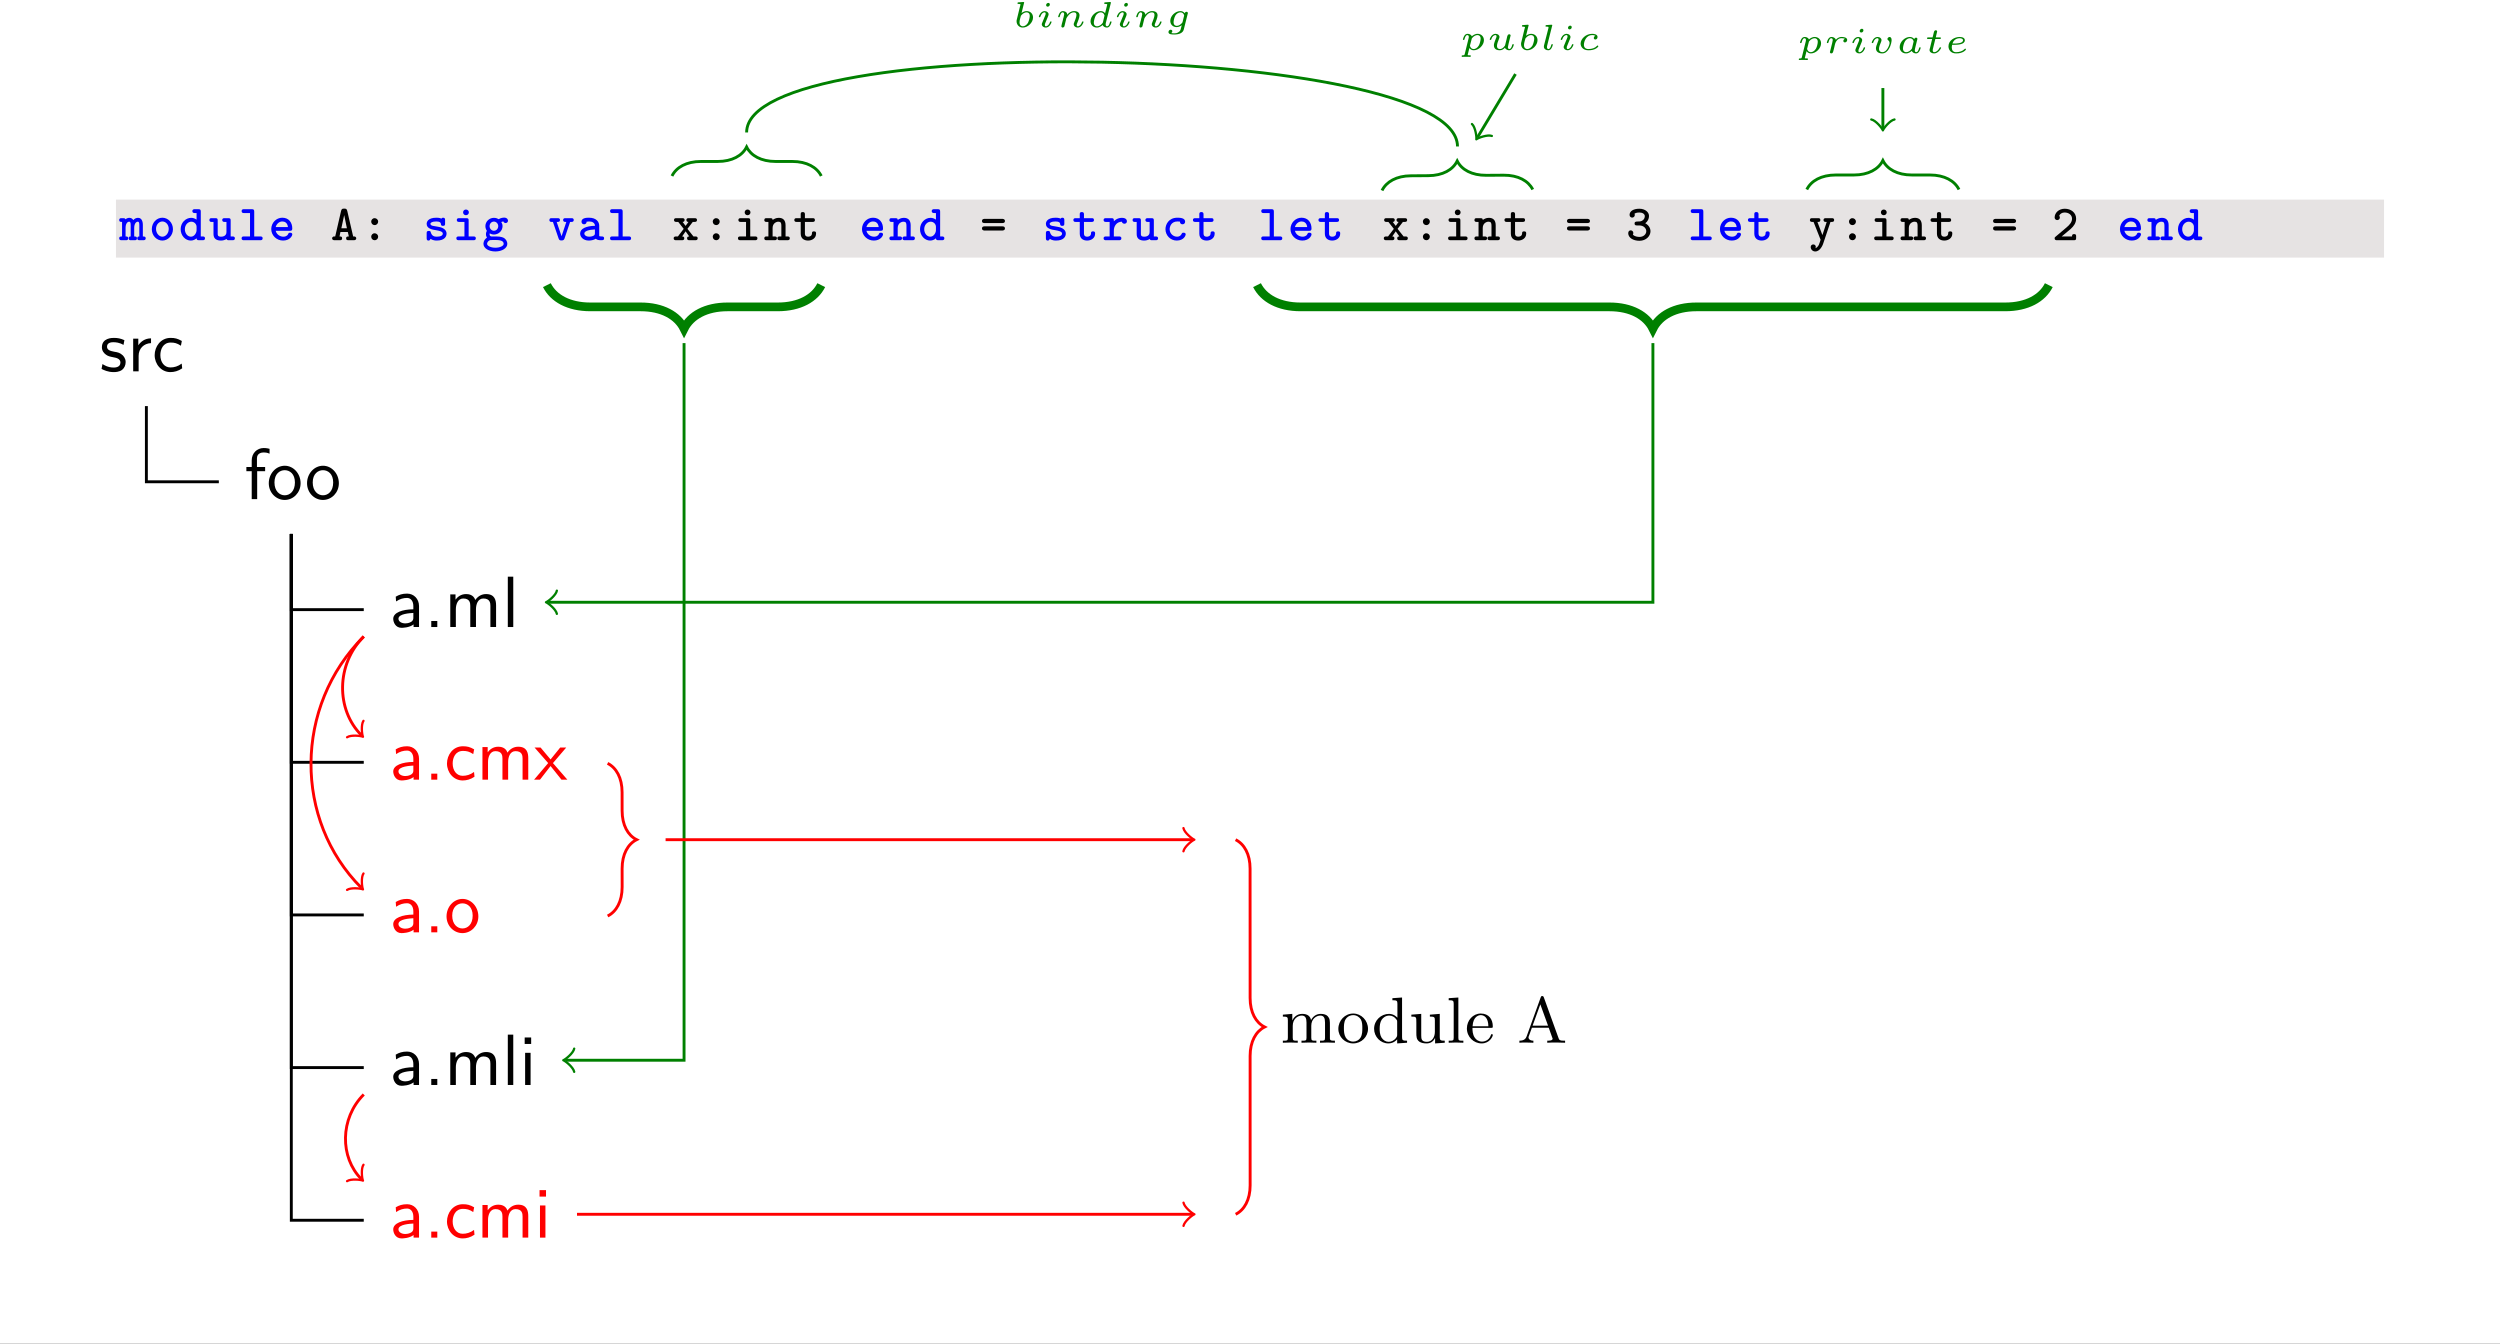 <?xml version="1.0" encoding="UTF-8"?>
<svg xmlns="http://www.w3.org/2000/svg" xmlns:xlink="http://www.w3.org/1999/xlink" width="343.711pt" height="184.745pt" viewBox="0 0 343.711 184.745" version="1.1">
<rect x="0" y="0" width="343.711" height="184.745" fill="#333333" stroke="none"/>
<defs>
<g>
<symbol overflow="visible" id="glyph0-0">
<path style="stroke:none;" d=""/>
</symbol>
<symbol overflow="visible" id="glyph0-1">
<path style="stroke:none;" d="M 3.641 -0.266 C 3.641 -0.484 3.5 -0.516 3.25 -0.516 L 3.25 -2.109 C 3.25 -2.266 3.234 -3.078 2.594 -3.078 C 2.391 -3.078 2.125 -3 1.938 -2.766 C 1.812 -2.969 1.625 -3.078 1.406 -3.078 C 1.203 -3.078 1.016 -3 0.859 -2.875 C 0.812 -3.031 0.672 -3.031 0.547 -3.031 L 0.328 -3.031 C 0.203 -3.031 0 -3.031 0 -2.781 C 0 -2.547 0.125 -2.516 0.391 -2.516 L 0.391 -0.516 C 0.125 -0.516 0 -0.484 0 -0.266 C 0 0 0.219 0 0.328 0 L 0.922 0 C 1.047 0 1.234 0 1.234 -0.266 C 1.234 -0.484 1.125 -0.516 0.875 -0.516 L 0.875 -1.688 C 0.875 -2.25 1.109 -2.547 1.375 -2.547 C 1.516 -2.547 1.578 -2.438 1.578 -2.047 L 1.578 -0.516 C 1.422 -0.516 1.297 -0.484 1.297 -0.266 C 1.297 0 1.484 0 1.609 0 L 2.125 0 C 2.25 0 2.438 0 2.438 -0.266 C 2.438 -0.484 2.312 -0.516 2.062 -0.516 L 2.062 -1.688 C 2.062 -2.25 2.312 -2.547 2.562 -2.547 C 2.703 -2.547 2.766 -2.438 2.766 -2.047 L 2.766 -0.516 C 2.625 -0.516 2.484 -0.484 2.484 -0.266 C 2.484 0 2.688 0 2.797 0 L 3.297 0 C 3.422 0 3.641 0 3.641 -0.266 Z M 3.641 -0.266 "/>
</symbol>
<symbol overflow="visible" id="glyph0-2">
<path style="stroke:none;" d="M 3.281 -1.516 C 3.281 -2.406 2.609 -3.094 1.828 -3.094 C 1.031 -3.094 0.375 -2.406 0.375 -1.516 C 0.375 -0.625 1.047 0.047 1.828 0.047 C 2.594 0.047 3.281 -0.641 3.281 -1.516 Z M 2.703 -1.562 C 2.703 -0.969 2.297 -0.484 1.828 -0.484 C 1.359 -0.484 0.953 -0.969 0.953 -1.562 C 0.953 -2.156 1.375 -2.578 1.828 -2.578 C 2.281 -2.578 2.703 -2.156 2.703 -1.562 Z M 2.703 -1.562 "/>
</symbol>
<symbol overflow="visible" id="glyph0-3">
<path style="stroke:none;" d="M 3.578 -0.266 C 3.578 -0.516 3.375 -0.516 3.25 -0.516 L 3 -0.516 L 3 -3.922 C 3 -4.172 2.953 -4.266 2.672 -4.266 L 2.188 -4.266 C 2.047 -4.266 1.844 -4.25 1.844 -4 C 1.844 -3.75 2.062 -3.734 2.172 -3.734 L 2.422 -3.734 L 2.422 -2.828 C 2.203 -2.984 1.953 -3.078 1.688 -3.078 C 0.922 -3.078 0.234 -2.406 0.234 -1.516 C 0.234 -0.641 0.875 0.047 1.625 0.047 C 1.969 0.047 2.234 -0.094 2.422 -0.266 C 2.438 -0.078 2.484 0 2.75 0 L 3.25 0 C 3.375 0 3.578 0 3.578 -0.266 Z M 2.422 -1.375 C 2.422 -1.016 2.125 -0.484 1.641 -0.484 C 1.188 -0.484 0.812 -0.938 0.812 -1.516 C 0.812 -2.125 1.25 -2.547 1.703 -2.547 C 2.109 -2.547 2.422 -2.203 2.422 -1.859 Z M 2.422 -1.375 "/>
</symbol>
<symbol overflow="visible" id="glyph0-4">
<path style="stroke:none;" d="M 3.578 -0.266 C 3.578 -0.516 3.359 -0.516 3.25 -0.516 L 3 -0.516 L 3 -2.703 C 3 -2.953 2.953 -3.031 2.672 -3.031 L 2.188 -3.031 C 2.047 -3.031 1.844 -3.031 1.844 -2.781 C 1.844 -2.516 2.062 -2.516 2.172 -2.516 L 2.422 -2.516 L 2.422 -1.125 C 2.422 -0.562 1.906 -0.484 1.703 -0.484 C 1.234 -0.484 1.219 -0.672 1.219 -0.875 L 1.219 -2.703 C 1.219 -2.953 1.172 -3.031 0.906 -3.031 L 0.406 -3.031 C 0.266 -3.031 0.078 -3.031 0.078 -2.781 C 0.078 -2.516 0.281 -2.516 0.391 -2.516 L 0.641 -2.516 L 0.641 -0.828 C 0.641 -0.141 1.141 0.047 1.672 0.047 C 1.938 0.047 2.188 -0.016 2.438 -0.172 C 2.484 0 2.625 0 2.75 0 L 3.25 0 C 3.375 0 3.578 0 3.578 -0.266 Z M 3.578 -0.266 "/>
</symbol>
<symbol overflow="visible" id="glyph0-5">
<path style="stroke:none;" d="M 3.281 -0.266 C 3.281 -0.516 3.078 -0.516 2.953 -0.516 L 2.125 -0.516 L 2.125 -3.922 C 2.125 -4.172 2.062 -4.266 1.797 -4.266 L 0.719 -4.266 C 0.578 -4.266 0.391 -4.25 0.391 -4 C 0.391 -3.75 0.594 -3.734 0.703 -3.734 L 1.547 -3.734 L 1.547 -0.516 L 0.719 -0.516 C 0.578 -0.516 0.391 -0.516 0.391 -0.266 C 0.391 0 0.594 0 0.703 0 L 2.953 0 C 3.078 0 3.281 0 3.281 -0.266 Z M 3.281 -0.266 "/>
</symbol>
<symbol overflow="visible" id="glyph0-6">
<path style="stroke:none;" d="M 3.25 -0.797 C 3.25 -1.031 3.016 -1.031 2.969 -1.031 C 2.812 -1.031 2.75 -1.016 2.688 -0.859 C 2.547 -0.531 2.203 -0.484 2.031 -0.484 C 1.562 -0.484 1.094 -0.781 0.969 -1.297 L 2.922 -1.297 C 3.094 -1.297 3.25 -1.297 3.25 -1.609 C 3.25 -2.406 2.797 -3.094 1.875 -3.094 C 1.047 -3.094 0.359 -2.391 0.359 -1.531 C 0.359 -0.672 1.078 0.047 1.984 0.047 C 2.922 0.047 3.25 -0.609 3.25 -0.797 Z M 2.656 -1.812 L 0.969 -1.812 C 1.094 -2.25 1.453 -2.578 1.875 -2.578 C 2.203 -2.578 2.578 -2.422 2.656 -1.812 Z M 2.656 -1.812 "/>
</symbol>
<symbol overflow="visible" id="glyph0-7">
<path style="stroke:none;" d="M 3.484 -0.266 C 3.484 -0.375 3.422 -0.453 3.328 -0.5 C 3.297 -0.516 3.156 -0.516 3.062 -0.516 L 2.25 -4.031 C 2.172 -4.328 2.062 -4.344 1.828 -4.344 C 1.594 -4.344 1.484 -4.328 1.406 -4.047 L 0.594 -0.516 C 0.5 -0.516 0.359 -0.516 0.328 -0.5 C 0.234 -0.453 0.172 -0.375 0.172 -0.266 C 0.172 -0.016 0.391 0 0.516 0 L 1.219 0 C 1.359 0 1.547 0 1.547 -0.266 C 1.547 -0.484 1.422 -0.516 1.188 -0.516 L 1.312 -1.125 L 2.328 -1.125 L 2.469 -0.516 C 2.219 -0.516 2.094 -0.484 2.094 -0.266 C 2.094 0 2.281 0 2.438 0 L 3.125 0 C 3.266 0 3.484 -0.016 3.484 -0.266 Z M 2.203 -1.641 L 1.438 -1.641 L 1.828 -3.453 Z M 2.203 -1.641 "/>
</symbol>
<symbol overflow="visible" id="glyph0-8">
<path style="stroke:none;" d="M 2.312 -2.547 C 2.312 -2.844 2.078 -3.031 1.828 -3.031 C 1.547 -3.031 1.359 -2.797 1.359 -2.562 C 1.359 -2.281 1.578 -2.078 1.828 -2.078 C 2.125 -2.078 2.312 -2.312 2.312 -2.547 Z M 2.312 -0.469 C 2.312 -0.766 2.078 -0.953 1.828 -0.953 C 1.547 -0.953 1.359 -0.719 1.359 -0.484 C 1.359 -0.203 1.578 0 1.828 0 C 2.125 0 2.312 -0.234 2.312 -0.469 Z M 2.312 -0.469 "/>
</symbol>
<symbol overflow="visible" id="glyph0-9">
<path style="stroke:none;" d="M 3.219 -0.906 C 3.219 -1.641 2.312 -1.812 2.078 -1.844 L 1.375 -1.969 C 1.188 -2 1 -2.078 1 -2.25 C 1 -2.406 1.219 -2.578 1.812 -2.578 C 2.328 -2.578 2.422 -2.406 2.438 -2.25 C 2.453 -2.109 2.469 -1.969 2.719 -1.969 C 3.016 -1.969 3.016 -2.125 3.016 -2.297 L 3.016 -2.766 C 3.016 -2.906 3 -3.094 2.766 -3.094 C 2.609 -3.094 2.547 -3.031 2.516 -2.969 C 2.234 -3.094 1.953 -3.094 1.828 -3.094 C 0.641 -3.094 0.484 -2.5 0.484 -2.25 C 0.484 -1.594 1.219 -1.453 1.875 -1.359 C 2.172 -1.297 2.703 -1.219 2.703 -0.906 C 2.703 -0.672 2.453 -0.484 1.875 -0.484 C 1.578 -0.484 1.219 -0.547 1.062 -1.047 C 1.031 -1.203 0.984 -1.281 0.781 -1.281 C 0.484 -1.281 0.484 -1.109 0.484 -0.953 L 0.484 -0.297 C 0.484 -0.156 0.484 0.047 0.734 0.047 C 0.812 0.047 0.922 0.047 1.016 -0.188 C 1.344 0.031 1.688 0.047 1.875 0.047 C 3 0.047 3.219 -0.562 3.219 -0.906 Z M 3.219 -0.906 "/>
</symbol>
<symbol overflow="visible" id="glyph0-10">
<path style="stroke:none;" d="M 3.188 -0.266 C 3.188 -0.516 2.984 -0.516 2.859 -0.516 L 2.203 -0.516 L 2.203 -2.703 C 2.203 -2.953 2.156 -3.031 1.875 -3.031 L 0.906 -3.031 C 0.781 -3.031 0.578 -3.031 0.578 -2.781 C 0.578 -2.516 0.781 -2.516 0.906 -2.516 L 1.625 -2.516 L 1.625 -0.516 L 0.859 -0.516 C 0.719 -0.516 0.516 -0.516 0.516 -0.266 C 0.516 0 0.734 0 0.859 0 L 2.859 0 C 2.984 0 3.188 0 3.188 -0.266 Z M 2.234 -3.828 C 2.234 -4.047 2.062 -4.219 1.828 -4.219 C 1.609 -4.219 1.438 -4.047 1.438 -3.828 C 1.438 -3.609 1.609 -3.438 1.828 -3.438 C 2.062 -3.438 2.234 -3.609 2.234 -3.828 Z M 2.234 -3.828 "/>
</symbol>
<symbol overflow="visible" id="glyph0-11">
<path style="stroke:none;" d="M 3.562 -2.688 C 3.562 -2.859 3.422 -3.109 3.016 -3.109 C 2.938 -3.109 2.609 -3.094 2.281 -2.891 C 2.156 -2.969 1.938 -3.078 1.625 -3.078 C 0.969 -3.078 0.453 -2.547 0.453 -1.938 C 0.453 -1.656 0.562 -1.422 0.656 -1.297 C 0.594 -1.172 0.531 -1.031 0.531 -0.828 C 0.531 -0.609 0.609 -0.453 0.672 -0.359 C 0.188 -0.031 0.188 0.422 0.188 0.5 C 0.188 1.109 0.922 1.547 1.828 1.547 C 2.734 1.547 3.469 1.094 3.469 0.5 C 3.469 0.234 3.328 -0.125 2.969 -0.328 C 2.875 -0.375 2.578 -0.516 1.953 -0.516 L 1.484 -0.516 C 1.359 -0.516 1.203 -0.484 1.094 -0.609 C 1.031 -0.688 1.031 -0.828 1.031 -0.828 C 1.031 -0.844 1.031 -0.891 1.047 -0.938 C 1.156 -0.875 1.375 -0.781 1.625 -0.781 C 2.281 -0.781 2.812 -1.297 2.812 -1.938 C 2.812 -2.125 2.75 -2.328 2.641 -2.5 C 2.75 -2.547 2.844 -2.578 2.922 -2.578 C 2.984 -2.406 3.156 -2.359 3.234 -2.359 C 3.375 -2.359 3.562 -2.453 3.562 -2.688 Z M 2.219 -1.938 C 2.219 -1.578 1.953 -1.297 1.625 -1.297 C 1.297 -1.297 1.031 -1.594 1.031 -1.938 C 1.031 -2.281 1.297 -2.562 1.625 -2.562 C 1.953 -2.562 2.219 -2.266 2.219 -1.938 Z M 2.969 0.5 C 2.969 0.781 2.469 1.031 1.828 1.031 C 1.188 1.031 0.688 0.781 0.688 0.5 C 0.688 0.391 0.75 0.188 0.953 0.062 C 1.094 -0.031 1.156 -0.031 1.641 -0.031 C 2.219 -0.031 2.969 -0.031 2.969 0.5 Z M 2.969 0.5 "/>
</symbol>
<symbol overflow="visible" id="glyph0-12">
<path style="stroke:none;" d="M 3.5 -2.781 C 3.5 -3.031 3.297 -3.031 3.172 -3.031 L 2.375 -3.031 C 2.25 -3.031 2.047 -3.031 2.047 -2.781 C 2.047 -2.516 2.25 -2.516 2.375 -2.516 L 2.484 -2.516 L 1.828 -0.547 L 1.156 -2.516 L 1.281 -2.516 C 1.406 -2.516 1.609 -2.516 1.609 -2.781 C 1.609 -3.031 1.406 -3.031 1.281 -3.031 L 0.484 -3.031 C 0.344 -3.031 0.156 -3.031 0.156 -2.781 C 0.156 -2.516 0.359 -2.516 0.484 -2.516 L 0.641 -2.516 L 1.422 -0.234 C 1.5 0.031 1.672 0.031 1.828 0.031 C 1.969 0.031 2.156 0.016 2.234 -0.234 L 3 -2.516 L 3.172 -2.516 C 3.297 -2.516 3.5 -2.516 3.5 -2.781 Z M 3.5 -2.781 "/>
</symbol>
<symbol overflow="visible" id="glyph0-13">
<path style="stroke:none;" d="M 3.625 -0.266 C 3.625 -0.516 3.422 -0.516 3.297 -0.516 C 3.094 -0.516 3 -0.547 2.953 -0.562 L 2.953 -2 C 2.953 -2.5 2.578 -3.094 1.547 -3.094 C 1.234 -3.094 0.516 -3.078 0.516 -2.547 C 0.516 -2.312 0.688 -2.188 0.875 -2.188 C 0.984 -2.188 1.219 -2.25 1.219 -2.547 C 1.219 -2.547 1.453 -2.578 1.562 -2.578 C 2.016 -2.578 2.344 -2.391 2.375 -1.984 C 1.156 -1.953 0.328 -1.594 0.328 -0.922 C 0.328 -0.438 0.781 0.047 1.516 0.047 C 1.75 0.047 2.172 0 2.484 -0.203 C 2.656 -0.016 2.969 0 3.234 0 C 3.469 0 3.625 -0.016 3.625 -0.266 Z M 2.359 -0.969 C 2.359 -0.828 2.359 -0.703 2.125 -0.594 C 1.891 -0.484 1.609 -0.484 1.547 -0.484 C 1.156 -0.484 0.906 -0.688 0.906 -0.922 C 0.906 -1.234 1.453 -1.438 2.359 -1.484 Z M 2.359 -0.969 "/>
</symbol>
<symbol overflow="visible" id="glyph0-14">
<path style="stroke:none;" d="M 3.469 -0.266 C 3.469 -0.516 3.266 -0.516 3.141 -0.516 L 2.891 -0.516 L 2.062 -1.562 L 2.797 -2.516 L 3.031 -2.516 C 3.156 -2.516 3.375 -2.516 3.375 -2.781 C 3.375 -3.031 3.156 -3.031 3.031 -3.031 L 2.25 -3.031 C 2.125 -3.031 1.922 -3.031 1.922 -2.781 C 1.922 -2.578 2.031 -2.516 2.203 -2.516 L 1.812 -1.969 L 1.391 -2.516 C 1.547 -2.516 1.672 -2.578 1.672 -2.781 C 1.672 -3.031 1.469 -3.031 1.344 -3.031 L 0.547 -3.031 C 0.422 -3.031 0.219 -3.031 0.219 -2.781 C 0.219 -2.516 0.438 -2.516 0.547 -2.516 L 0.797 -2.516 L 1.547 -1.562 L 0.75 -0.516 L 0.516 -0.516 C 0.391 -0.516 0.172 -0.516 0.172 -0.266 C 0.172 0 0.391 0 0.516 0 L 1.297 0 C 1.422 0 1.625 0 1.625 -0.266 C 1.625 -0.469 1.516 -0.516 1.328 -0.516 L 1.812 -1.219 L 2.312 -0.516 C 2.125 -0.516 2.016 -0.469 2.016 -0.266 C 2.016 0 2.219 0 2.344 0 L 3.141 0 C 3.25 0 3.469 0 3.469 -0.266 Z M 3.469 -0.266 "/>
</symbol>
<symbol overflow="visible" id="glyph0-15">
<path style="stroke:none;" d="M 3.578 -0.266 C 3.578 -0.516 3.375 -0.516 3.25 -0.516 L 3 -0.516 L 3 -2.047 C 3 -2.766 2.641 -3.078 2.062 -3.078 C 1.672 -3.078 1.391 -2.906 1.219 -2.781 C 1.219 -2.953 1.172 -3.031 0.906 -3.031 L 0.406 -3.031 C 0.266 -3.031 0.078 -3.031 0.078 -2.781 C 0.078 -2.516 0.281 -2.516 0.391 -2.516 L 0.641 -2.516 L 0.641 -0.516 L 0.406 -0.516 C 0.266 -0.516 0.078 -0.516 0.078 -0.266 C 0.078 0 0.281 0 0.391 0 L 1.484 0 C 1.594 0 1.812 0 1.812 -0.266 C 1.812 -0.516 1.609 -0.516 1.469 -0.516 L 1.219 -0.516 L 1.219 -1.672 C 1.219 -2.312 1.703 -2.547 2.016 -2.547 C 2.344 -2.547 2.422 -2.375 2.422 -2 L 2.422 -0.516 L 2.219 -0.516 C 2.078 -0.516 1.875 -0.516 1.875 -0.266 C 1.875 0 2.094 0 2.219 0 L 3.25 0 C 3.359 0 3.578 0 3.578 -0.266 Z M 3.578 -0.266 "/>
</symbol>
<symbol overflow="visible" id="glyph0-16">
<path style="stroke:none;" d="M 3.141 -0.906 C 3.141 -1.062 3.141 -1.219 2.844 -1.219 C 2.578 -1.219 2.578 -1.062 2.578 -0.922 C 2.562 -0.547 2.219 -0.484 2.062 -0.484 C 1.609 -0.484 1.609 -0.797 1.609 -0.953 L 1.609 -2.516 L 2.656 -2.516 C 2.781 -2.516 2.984 -2.516 2.984 -2.781 C 2.984 -3.031 2.797 -3.031 2.656 -3.031 L 1.609 -3.031 L 1.609 -3.547 C 1.609 -3.688 1.594 -3.875 1.312 -3.875 C 1.031 -3.875 1.031 -3.703 1.031 -3.547 L 1.031 -3.031 L 0.484 -3.031 C 0.359 -3.031 0.156 -3.031 0.156 -2.781 C 0.156 -2.516 0.359 -2.516 0.484 -2.516 L 1.031 -2.516 L 1.031 -0.906 C 1.031 -0.219 1.516 0.047 2.047 0.047 C 2.578 0.047 3.141 -0.266 3.141 -0.906 Z M 3.141 -0.906 "/>
</symbol>
<symbol overflow="visible" id="glyph0-17">
<path style="stroke:none;" d="M 3.406 -2.641 C 3.406 -2.922 3.109 -2.938 3 -2.938 L 0.641 -2.938 C 0.531 -2.938 0.25 -2.922 0.25 -2.641 C 0.25 -2.359 0.516 -2.359 0.609 -2.359 L 3.031 -2.359 C 3.141 -2.359 3.406 -2.359 3.406 -2.641 Z M 3.406 -1.609 C 3.406 -1.906 3.141 -1.906 3.031 -1.906 L 0.609 -1.906 C 0.516 -1.906 0.25 -1.906 0.25 -1.609 C 0.25 -1.344 0.531 -1.328 0.641 -1.328 L 3 -1.328 C 3.109 -1.328 3.406 -1.344 3.406 -1.609 Z M 3.406 -1.609 "/>
</symbol>
<symbol overflow="visible" id="glyph0-18">
<path style="stroke:none;" d="M 3.406 -2.594 C 3.406 -2.75 3.328 -3.078 2.703 -3.078 C 2.375 -3.078 1.969 -2.969 1.609 -2.609 L 1.609 -2.703 C 1.609 -2.953 1.562 -3.031 1.281 -3.031 L 0.531 -3.031 C 0.406 -3.031 0.203 -3.031 0.203 -2.781 C 0.203 -2.516 0.406 -2.516 0.531 -2.516 L 1.031 -2.516 L 1.031 -0.516 L 0.531 -0.516 C 0.406 -0.516 0.203 -0.516 0.203 -0.266 C 0.203 0 0.406 0 0.531 0 L 2.312 0 C 2.438 0 2.641 0 2.641 -0.266 C 2.641 -0.516 2.438 -0.516 2.312 -0.516 L 1.609 -0.516 L 1.609 -1.312 C 1.609 -1.922 1.969 -2.531 2.719 -2.547 C 2.719 -2.391 2.891 -2.266 3.062 -2.266 C 3.25 -2.266 3.406 -2.391 3.406 -2.594 Z M 3.406 -2.594 "/>
</symbol>
<symbol overflow="visible" id="glyph0-19">
<path style="stroke:none;" d="M 3.266 -0.797 C 3.266 -1.031 3.031 -1.031 2.969 -1.031 C 2.844 -1.031 2.766 -1.031 2.703 -0.859 C 2.656 -0.781 2.516 -0.484 2.078 -0.484 C 1.531 -0.484 1.062 -0.938 1.062 -1.516 C 1.062 -1.828 1.25 -2.578 2.125 -2.578 L 2.469 -2.562 C 2.484 -2.281 2.641 -2.188 2.828 -2.188 C 3.016 -2.188 3.188 -2.312 3.188 -2.547 C 3.188 -3.078 2.453 -3.094 2.125 -3.094 C 0.906 -3.094 0.484 -2.141 0.484 -1.516 C 0.484 -0.672 1.156 0.047 2.031 0.047 C 3.031 0.047 3.266 -0.672 3.266 -0.797 Z M 3.266 -0.797 "/>
</symbol>
<symbol overflow="visible" id="glyph0-20">
<path style="stroke:none;" d="M 3.359 -1.234 C 3.359 -1.703 3.062 -2.109 2.641 -2.328 C 2.984 -2.578 3.156 -2.969 3.156 -3.328 C 3.156 -3.844 2.641 -4.328 1.828 -4.328 C 0.969 -4.328 0.484 -3.969 0.484 -3.484 C 0.484 -3.219 0.688 -3.109 0.844 -3.109 C 1.016 -3.109 1.203 -3.25 1.203 -3.469 C 1.203 -3.547 1.172 -3.609 1.156 -3.641 C 1.359 -3.812 1.781 -3.812 1.844 -3.812 C 2.266 -3.812 2.578 -3.594 2.578 -3.312 C 2.578 -3.125 2.5 -2.906 2.328 -2.766 C 2.109 -2.594 1.953 -2.578 1.719 -2.578 C 1.281 -2.578 1.172 -2.516 1.172 -2.297 C 1.172 -2.031 1.375 -2.031 1.5 -2.031 L 1.812 -2.031 C 2.453 -2.031 2.781 -1.609 2.781 -1.234 C 2.781 -0.844 2.422 -0.453 1.844 -0.453 C 1.594 -0.453 1.125 -0.516 0.938 -0.781 C 0.969 -0.828 1 -0.891 1 -1 C 1 -1.188 0.844 -1.359 0.641 -1.359 C 0.469 -1.359 0.297 -1.234 0.297 -0.969 C 0.297 -0.344 0.969 0.078 1.844 0.078 C 2.766 0.078 3.359 -0.578 3.359 -1.234 Z M 3.359 -1.234 "/>
</symbol>
<symbol overflow="visible" id="glyph0-21">
<path style="stroke:none;" d="M 3.5 -2.781 C 3.5 -3.031 3.297 -3.031 3.172 -3.031 L 2.375 -3.031 C 2.25 -3.031 2.047 -3.031 2.047 -2.781 C 2.047 -2.516 2.25 -2.516 2.375 -2.516 L 2.484 -2.516 L 1.891 -0.703 L 1.203 -2.516 L 1.297 -2.516 C 1.422 -2.516 1.609 -2.516 1.609 -2.781 C 1.609 -3.031 1.422 -3.031 1.297 -3.031 L 0.5 -3.031 C 0.359 -3.031 0.172 -3.031 0.172 -2.781 C 0.172 -2.516 0.375 -2.516 0.5 -2.516 L 0.672 -2.516 L 1.641 -0.062 C 1.609 0.016 1.469 0.516 1.391 0.656 C 1.25 0.922 1.031 1.094 0.906 1.094 C 0.906 1.062 0.984 1.031 0.984 0.938 C 0.984 0.734 0.844 0.578 0.641 0.578 C 0.422 0.578 0.281 0.734 0.281 0.938 C 0.281 1.25 0.531 1.547 0.906 1.547 C 1.594 1.547 1.938 0.625 1.969 0.547 L 3 -2.516 L 3.172 -2.516 C 3.297 -2.516 3.5 -2.516 3.5 -2.781 Z M 3.5 -2.781 "/>
</symbol>
<symbol overflow="visible" id="glyph0-22">
<path style="stroke:none;" d="M 3.297 -0.328 L 3.297 -0.516 C 3.297 -0.672 3.297 -0.844 3.031 -0.844 C 2.766 -0.844 2.734 -0.719 2.734 -0.516 L 1.312 -0.516 C 1.719 -0.859 2.281 -1.312 2.547 -1.547 C 2.984 -1.938 3.297 -2.391 3.297 -2.953 C 3.297 -3.797 2.594 -4.328 1.734 -4.328 C 0.906 -4.328 0.344 -3.75 0.344 -3.141 C 0.344 -2.844 0.578 -2.766 0.703 -2.766 C 0.875 -2.766 1.062 -2.906 1.062 -3.125 C 1.062 -3.203 1.031 -3.297 0.969 -3.359 C 1.078 -3.625 1.359 -3.812 1.703 -3.812 C 2.234 -3.812 2.734 -3.516 2.734 -2.953 C 2.734 -2.5 2.406 -2.109 1.969 -1.75 L 0.469 -0.484 C 0.391 -0.422 0.344 -0.391 0.344 -0.266 C 0.344 0 0.547 0 0.672 0 L 2.984 0 C 3.25 0 3.297 -0.062 3.297 -0.328 Z M 3.297 -0.328 "/>
</symbol>
<symbol overflow="visible" id="glyph1-0">
<path style="stroke:none;" d=""/>
</symbol>
<symbol overflow="visible" id="glyph1-1">
<path style="stroke:none;" d="M 0.703 0.578 C 0.656 0.719 0.656 0.75 0.438 0.75 C 0.359 0.75 0.281 0.75 0.281 0.875 C 0.281 0.938 0.312 0.969 0.359 0.969 C 0.422 0.969 0.516 0.953 0.594 0.953 C 0.672 0.953 0.766 0.953 0.844 0.953 C 0.953 0.953 1.047 0.953 1.141 0.953 C 1.219 0.953 1.328 0.969 1.422 0.969 C 1.484 0.969 1.547 0.938 1.547 0.828 C 1.547 0.75 1.453 0.75 1.391 0.75 C 1.219 0.75 1.109 0.75 1.109 0.688 C 1.109 0.656 1.188 0.344 1.344 -0.25 C 1.469 -0.078 1.672 0.062 1.938 0.062 C 2.641 0.062 3.344 -0.641 3.344 -1.328 C 3.344 -1.828 2.969 -2.203 2.469 -2.203 C 2.078 -2.203 1.781 -1.953 1.672 -1.859 C 1.578 -2.125 1.281 -2.203 1.094 -2.203 C 0.922 -2.203 0.766 -2.125 0.641 -1.922 C 0.516 -1.719 0.453 -1.453 0.453 -1.438 C 0.453 -1.359 0.531 -1.359 0.562 -1.359 C 0.641 -1.359 0.656 -1.391 0.672 -1.469 C 0.734 -1.672 0.828 -2.031 1.062 -2.031 C 1.234 -2.031 1.266 -1.875 1.266 -1.766 C 1.266 -1.703 1.266 -1.688 1.25 -1.641 Z M 1.656 -1.484 C 1.672 -1.562 1.672 -1.578 1.766 -1.672 C 1.953 -1.891 2.219 -2.031 2.453 -2.031 C 2.656 -2.031 2.891 -1.906 2.891 -1.531 C 2.891 -1.312 2.781 -0.828 2.641 -0.594 C 2.422 -0.219 2.125 -0.109 1.938 -0.109 C 1.531 -0.109 1.422 -0.516 1.422 -0.562 C 1.422 -0.578 1.438 -0.609 1.438 -0.641 Z M 1.656 -1.484 "/>
</symbol>
<symbol overflow="visible" id="glyph1-2">
<path style="stroke:none;" d="M 2.766 -1.422 L 2.609 -0.797 C 2.594 -0.734 2.562 -0.641 2.562 -0.609 C 2.547 -0.594 2.281 -0.109 1.859 -0.109 C 1.672 -0.109 1.453 -0.188 1.453 -0.547 C 1.453 -0.797 1.578 -1.141 1.719 -1.484 C 1.766 -1.609 1.797 -1.688 1.797 -1.766 C 1.797 -2.016 1.562 -2.203 1.25 -2.203 C 0.734 -2.203 0.453 -1.562 0.453 -1.438 C 0.453 -1.359 0.531 -1.359 0.562 -1.359 C 0.641 -1.359 0.641 -1.391 0.672 -1.453 C 0.766 -1.797 1 -2.031 1.234 -2.031 C 1.328 -2.031 1.391 -1.984 1.391 -1.844 C 1.391 -1.75 1.359 -1.688 1.297 -1.547 C 1.031 -0.875 1.031 -0.75 1.031 -0.609 C 1.031 -0.062 1.5 0.062 1.828 0.062 C 2.109 0.062 2.359 -0.078 2.547 -0.297 C 2.672 0.031 3.047 0.062 3.125 0.062 C 3.297 0.062 3.438 -0.031 3.562 -0.219 C 3.703 -0.406 3.766 -0.688 3.766 -0.719 C 3.766 -0.781 3.688 -0.781 3.656 -0.781 C 3.578 -0.781 3.562 -0.75 3.547 -0.672 C 3.453 -0.297 3.312 -0.109 3.156 -0.109 C 3.016 -0.109 2.953 -0.219 2.953 -0.375 C 2.953 -0.484 3.109 -1.078 3.297 -1.859 C 3.328 -1.938 3.328 -1.953 3.328 -1.969 C 3.328 -2.078 3.234 -2.141 3.141 -2.141 C 2.938 -2.141 2.906 -1.969 2.859 -1.844 Z M 2.766 -1.422 "/>
</symbol>
<symbol overflow="visible" id="glyph1-3">
<path style="stroke:none;" d="M 1.562 -3.266 C 1.594 -3.344 1.594 -3.344 1.594 -3.375 C 1.594 -3.453 1.516 -3.453 1.438 -3.453 L 0.828 -3.406 C 0.734 -3.406 0.734 -3.406 0.703 -3.375 C 0.688 -3.359 0.672 -3.297 0.672 -3.266 C 0.672 -3.188 0.75 -3.188 0.812 -3.188 C 0.828 -3.188 0.906 -3.188 0.984 -3.172 C 1.078 -3.156 1.094 -3.141 1.094 -3.109 C 1.094 -3.078 1.031 -2.875 1 -2.766 L 0.594 -1.094 C 0.562 -1 0.547 -0.922 0.547 -0.812 C 0.547 -0.297 0.922 0.062 1.406 0.062 C 2.125 0.062 2.812 -0.641 2.812 -1.328 C 2.812 -1.828 2.453 -2.203 1.938 -2.203 C 1.719 -2.203 1.484 -2.125 1.234 -1.938 Z M 1.406 -0.109 C 1.203 -0.109 0.953 -0.25 0.953 -0.641 C 0.953 -0.812 0.984 -0.969 1.031 -1.141 C 1.047 -1.203 1.125 -1.516 1.141 -1.547 C 1.156 -1.594 1.5 -2.031 1.922 -2.031 C 2.141 -2.031 2.359 -1.906 2.359 -1.531 C 2.359 -1.344 2.266 -0.875 2.109 -0.578 C 1.938 -0.297 1.656 -0.109 1.406 -0.109 Z M 1.406 -0.109 "/>
</symbol>
<symbol overflow="visible" id="glyph1-4">
<path style="stroke:none;" d="M 1.656 -3.266 C 1.688 -3.344 1.688 -3.344 1.688 -3.375 C 1.688 -3.453 1.609 -3.453 1.531 -3.453 L 0.906 -3.406 C 0.828 -3.406 0.812 -3.406 0.797 -3.375 C 0.766 -3.359 0.75 -3.297 0.75 -3.266 C 0.75 -3.188 0.844 -3.188 0.906 -3.188 C 1.078 -3.188 1.125 -3.172 1.172 -3.141 C 1.172 -3.109 1.172 -3.047 1.156 -2.984 L 0.547 -0.594 C 0.531 -0.547 0.531 -0.5 0.531 -0.422 C 0.531 -0.125 0.828 0.062 1.125 0.062 C 1.297 0.062 1.438 -0.016 1.547 -0.188 C 1.688 -0.391 1.766 -0.688 1.766 -0.719 C 1.766 -0.781 1.688 -0.781 1.672 -0.781 C 1.578 -0.781 1.562 -0.75 1.547 -0.672 C 1.469 -0.359 1.344 -0.109 1.156 -0.109 C 1.016 -0.109 0.953 -0.219 0.953 -0.375 C 0.953 -0.438 0.953 -0.484 0.969 -0.531 Z M 1.656 -3.266 "/>
</symbol>
<symbol overflow="visible" id="glyph1-5">
<path style="stroke:none;" d="M 1.969 -3.109 C 1.969 -3.234 1.891 -3.328 1.75 -3.328 C 1.609 -3.328 1.453 -3.188 1.453 -3.031 C 1.453 -2.891 1.562 -2.812 1.672 -2.812 C 1.828 -2.812 1.969 -2.953 1.969 -3.109 Z M 2.203 -0.719 C 2.203 -0.781 2.125 -0.781 2.109 -0.781 C 2.016 -0.781 2.016 -0.766 1.984 -0.672 C 1.906 -0.406 1.672 -0.109 1.422 -0.109 C 1.312 -0.109 1.281 -0.188 1.281 -0.297 C 1.281 -0.406 1.297 -0.469 1.344 -0.562 C 1.375 -0.656 1.422 -0.75 1.453 -0.828 C 1.469 -0.875 1.656 -1.328 1.734 -1.516 C 1.766 -1.609 1.797 -1.688 1.797 -1.766 C 1.797 -2 1.562 -2.203 1.25 -2.203 C 0.734 -2.203 0.453 -1.562 0.453 -1.438 C 0.453 -1.359 0.531 -1.359 0.562 -1.359 C 0.641 -1.359 0.641 -1.391 0.672 -1.453 C 0.781 -1.812 1.016 -2.031 1.234 -2.031 C 1.328 -2.031 1.391 -1.984 1.391 -1.844 C 1.391 -1.828 1.391 -1.766 1.359 -1.672 C 1.328 -1.578 1.094 -1.047 1.031 -0.875 C 0.984 -0.781 0.984 -0.781 0.922 -0.609 C 0.891 -0.531 0.859 -0.469 0.859 -0.391 C 0.859 -0.125 1.109 0.062 1.406 0.062 C 1.922 0.062 2.203 -0.594 2.203 -0.719 Z M 2.203 -0.719 "/>
</symbol>
<symbol overflow="visible" id="glyph1-6">
<path style="stroke:none;" d="M 2.562 -1.922 C 2.484 -1.906 2.344 -1.797 2.344 -1.625 C 2.344 -1.5 2.438 -1.422 2.562 -1.422 C 2.672 -1.422 2.859 -1.516 2.859 -1.766 C 2.859 -2.141 2.375 -2.203 2.109 -2.203 C 1.266 -2.203 0.531 -1.516 0.531 -0.859 C 0.531 -0.422 0.859 0.062 1.609 0.062 C 1.703 0.062 2.094 0.062 2.438 -0.078 C 2.766 -0.203 2.969 -0.438 2.969 -0.484 C 2.969 -0.531 2.906 -0.609 2.859 -0.609 C 2.844 -0.609 2.828 -0.594 2.75 -0.516 C 2.531 -0.266 2.109 -0.109 1.609 -0.109 C 1.188 -0.109 0.984 -0.344 0.984 -0.688 C 0.984 -1.203 1.328 -2.031 2.109 -2.031 C 2.156 -2.031 2.406 -2.031 2.562 -1.922 Z M 2.562 -1.922 "/>
</symbol>
<symbol overflow="visible" id="glyph1-7">
<path style="stroke:none;" d="M 1.484 -0.812 C 1.5 -0.891 1.547 -1.078 1.562 -1.156 C 1.578 -1.234 1.609 -1.312 1.625 -1.375 C 1.641 -1.453 1.797 -1.719 1.969 -1.859 C 2.141 -2 2.297 -2.031 2.469 -2.031 C 2.531 -2.031 2.766 -2.031 2.938 -1.953 C 2.719 -1.875 2.719 -1.672 2.719 -1.656 C 2.719 -1.578 2.781 -1.453 2.938 -1.453 C 3.078 -1.453 3.25 -1.578 3.25 -1.797 C 3.25 -2.156 2.719 -2.203 2.484 -2.203 C 2.359 -2.203 2.031 -2.203 1.688 -1.812 C 1.625 -2.078 1.328 -2.203 1.094 -2.203 C 0.922 -2.203 0.781 -2.125 0.641 -1.922 C 0.516 -1.719 0.453 -1.453 0.453 -1.438 C 0.453 -1.359 0.531 -1.359 0.562 -1.359 C 0.641 -1.359 0.641 -1.375 0.688 -1.5 C 0.766 -1.797 0.875 -2.031 1.062 -2.031 C 1.234 -2.031 1.266 -1.875 1.266 -1.766 C 1.266 -1.703 1.219 -1.516 1.188 -1.375 C 1.156 -1.25 1.109 -1.047 1.078 -0.938 L 0.969 -0.484 C 0.938 -0.359 0.875 -0.141 0.875 -0.125 C 0.875 -0.016 0.969 0.062 1.062 0.062 C 1.141 0.062 1.234 0.016 1.281 -0.078 C 1.312 -0.109 1.344 -0.281 1.375 -0.375 Z M 1.484 -0.812 "/>
</symbol>
<symbol overflow="visible" id="glyph1-8">
<path style="stroke:none;" d="M 3.188 -1.781 C 3.188 -2.109 3.016 -2.203 2.906 -2.203 C 2.766 -2.203 2.609 -2.047 2.609 -1.922 C 2.609 -1.828 2.688 -1.781 2.719 -1.75 C 2.766 -1.703 2.906 -1.594 2.906 -1.375 C 2.906 -1.094 2.531 -0.109 1.938 -0.109 C 1.672 -0.109 1.453 -0.219 1.453 -0.578 C 1.453 -0.828 1.578 -1.156 1.734 -1.516 C 1.766 -1.594 1.797 -1.688 1.797 -1.766 C 1.797 -2.016 1.562 -2.203 1.25 -2.203 C 0.734 -2.203 0.453 -1.562 0.453 -1.438 C 0.453 -1.359 0.531 -1.359 0.562 -1.359 C 0.641 -1.359 0.641 -1.391 0.672 -1.453 C 0.766 -1.797 1 -2.031 1.234 -2.031 C 1.328 -2.031 1.391 -1.984 1.391 -1.844 C 1.391 -1.75 1.359 -1.688 1.297 -1.547 C 1.109 -1.062 1.031 -0.828 1.031 -0.641 C 1.031 -0.156 1.422 0.062 1.906 0.062 C 2.312 0.062 2.609 -0.234 2.781 -0.516 C 3.141 -1.047 3.188 -1.688 3.188 -1.781 Z M 3.188 -1.781 "/>
</symbol>
<symbol overflow="visible" id="glyph1-9">
<path style="stroke:none;" d="M 2.875 -1.609 C 2.906 -1.719 2.953 -1.906 2.953 -1.922 C 2.953 -2.016 2.891 -2.109 2.766 -2.109 C 2.688 -2.109 2.562 -2.047 2.516 -1.906 C 2.422 -2.031 2.234 -2.203 1.922 -2.203 C 1.219 -2.203 0.516 -1.516 0.516 -0.812 C 0.516 -0.297 0.891 0.062 1.391 0.062 C 1.797 0.062 2.125 -0.234 2.188 -0.297 C 2.266 -0.047 2.547 0.062 2.766 0.062 C 2.969 0.062 3.109 -0.062 3.203 -0.219 C 3.344 -0.422 3.406 -0.688 3.406 -0.719 C 3.406 -0.781 3.328 -0.781 3.297 -0.781 C 3.219 -0.781 3.203 -0.75 3.188 -0.672 C 3.094 -0.312 2.969 -0.109 2.797 -0.109 C 2.656 -0.109 2.594 -0.219 2.594 -0.375 C 2.594 -0.453 2.641 -0.641 2.672 -0.781 Z M 2.219 -0.656 C 2.188 -0.594 2.188 -0.578 2.109 -0.484 C 1.922 -0.266 1.656 -0.109 1.406 -0.109 C 1.234 -0.109 0.969 -0.203 0.969 -0.625 C 0.969 -0.859 1.094 -1.375 1.266 -1.641 C 1.453 -1.906 1.719 -2.031 1.922 -2.031 C 2.141 -2.031 2.359 -1.906 2.438 -1.594 Z M 2.219 -0.656 "/>
</symbol>
<symbol overflow="visible" id="glyph1-10">
<path style="stroke:none;" d="M 1.562 -1.922 L 2.156 -1.922 C 2.266 -1.922 2.266 -1.922 2.281 -1.953 C 2.312 -1.969 2.328 -2.031 2.328 -2.062 C 2.328 -2.141 2.25 -2.141 2.172 -2.141 L 1.625 -2.141 L 1.719 -2.562 C 1.75 -2.688 1.812 -2.922 1.812 -2.953 C 1.812 -3.031 1.75 -3.125 1.625 -3.125 C 1.547 -3.125 1.422 -3.062 1.391 -2.938 C 1.359 -2.844 1.422 -3.078 1.188 -2.141 L 0.594 -2.141 C 0.5 -2.141 0.422 -2.141 0.422 -2.016 C 0.422 -1.922 0.484 -1.922 0.578 -1.922 L 1.125 -1.922 L 0.844 -0.75 C 0.812 -0.641 0.766 -0.484 0.766 -0.422 C 0.766 -0.141 1.031 0.062 1.391 0.062 C 1.984 0.062 2.359 -0.625 2.359 -0.719 C 2.359 -0.781 2.266 -0.781 2.25 -0.781 C 2.172 -0.781 2.156 -0.766 2.141 -0.703 C 1.969 -0.344 1.672 -0.109 1.406 -0.109 C 1.25 -0.109 1.203 -0.234 1.203 -0.375 C 1.203 -0.453 1.203 -0.469 1.219 -0.516 Z M 1.562 -1.922 "/>
</symbol>
<symbol overflow="visible" id="glyph1-11">
<path style="stroke:none;" d="M 1.422 -1.125 C 1.922 -1.125 2.812 -1.188 2.812 -1.75 C 2.812 -2.016 2.562 -2.203 2.094 -2.203 C 1.422 -2.203 0.562 -1.75 0.562 -0.922 C 0.562 -0.469 0.859 0.062 1.609 0.062 C 1.703 0.062 2.109 0.062 2.438 -0.078 C 2.766 -0.203 2.969 -0.438 2.969 -0.484 C 2.969 -0.531 2.906 -0.609 2.859 -0.609 C 2.844 -0.609 2.828 -0.594 2.75 -0.516 C 2.5 -0.25 2.062 -0.109 1.609 -0.109 C 1.203 -0.109 1.016 -0.375 1.016 -0.75 C 1.016 -0.797 1.016 -0.922 1.062 -1.125 Z M 1.109 -1.297 C 1.328 -1.984 1.938 -2.031 2.094 -2.031 C 2.344 -2.031 2.562 -1.938 2.562 -1.75 C 2.562 -1.297 1.625 -1.297 1.391 -1.297 Z M 1.109 -1.297 "/>
</symbol>
<symbol overflow="visible" id="glyph1-12">
<path style="stroke:none;" d="M 0.969 -0.484 C 0.938 -0.359 0.891 -0.141 0.891 -0.125 C 0.891 -0.016 0.984 0.062 1.078 0.062 C 1.141 0.062 1.25 0.016 1.312 -0.109 C 1.312 -0.141 1.375 -0.375 1.406 -0.5 C 1.578 -1.172 1.578 -1.188 1.578 -1.203 C 1.656 -1.328 2.016 -2.031 2.609 -2.031 C 2.859 -2.031 2.969 -1.906 2.969 -1.672 C 2.969 -1.391 2.75 -0.875 2.641 -0.594 C 2.609 -0.531 2.594 -0.469 2.594 -0.391 C 2.594 -0.125 2.844 0.062 3.141 0.062 C 3.672 0.062 3.938 -0.594 3.938 -0.719 C 3.938 -0.781 3.859 -0.781 3.844 -0.781 C 3.75 -0.781 3.75 -0.766 3.719 -0.672 C 3.625 -0.375 3.391 -0.109 3.156 -0.109 C 3.047 -0.109 3 -0.188 3 -0.297 C 3 -0.406 3.031 -0.453 3.078 -0.562 C 3.156 -0.766 3.391 -1.328 3.391 -1.609 C 3.391 -1.984 3.125 -2.203 2.641 -2.203 C 2.188 -2.203 1.875 -1.922 1.703 -1.703 C 1.688 -2.125 1.281 -2.203 1.094 -2.203 C 0.594 -2.203 0.453 -1.438 0.453 -1.438 C 0.453 -1.359 0.531 -1.359 0.562 -1.359 C 0.641 -1.359 0.656 -1.391 0.672 -1.453 C 0.75 -1.75 0.859 -2.031 1.078 -2.031 C 1.234 -2.031 1.281 -1.875 1.281 -1.766 C 1.281 -1.703 1.219 -1.516 1.203 -1.375 C 1.156 -1.25 1.109 -1.047 1.094 -0.938 Z M 0.969 -0.484 "/>
</symbol>
<symbol overflow="visible" id="glyph1-13">
<path style="stroke:none;" d="M 3.297 -3.266 C 3.312 -3.344 3.312 -3.344 3.312 -3.375 C 3.312 -3.453 3.25 -3.453 3.172 -3.453 L 2.547 -3.406 C 2.469 -3.406 2.453 -3.406 2.438 -3.375 C 2.406 -3.359 2.391 -3.297 2.391 -3.266 C 2.391 -3.188 2.484 -3.188 2.547 -3.188 C 2.547 -3.188 2.641 -3.188 2.719 -3.172 C 2.812 -3.156 2.812 -3.141 2.812 -3.109 C 2.812 -3.078 2.781 -2.938 2.75 -2.844 L 2.516 -1.906 C 2.422 -2.031 2.234 -2.203 1.922 -2.203 C 1.219 -2.203 0.516 -1.516 0.516 -0.812 C 0.516 -0.297 0.891 0.062 1.391 0.062 C 1.797 0.062 2.125 -0.234 2.188 -0.297 C 2.266 -0.047 2.547 0.062 2.766 0.062 C 2.969 0.062 3.109 -0.062 3.203 -0.219 C 3.344 -0.422 3.406 -0.688 3.406 -0.719 C 3.406 -0.781 3.328 -0.781 3.297 -0.781 C 3.219 -0.781 3.203 -0.75 3.188 -0.672 C 3.094 -0.312 2.969 -0.109 2.797 -0.109 C 2.656 -0.109 2.594 -0.219 2.594 -0.375 C 2.594 -0.438 2.594 -0.484 2.609 -0.531 Z M 2.219 -0.656 C 2.188 -0.594 2.188 -0.578 2.109 -0.484 C 1.922 -0.266 1.656 -0.109 1.406 -0.109 C 1.234 -0.109 0.969 -0.203 0.969 -0.625 C 0.969 -0.859 1.094 -1.375 1.266 -1.641 C 1.453 -1.906 1.719 -2.031 1.922 -2.031 C 2.141 -2.031 2.359 -1.906 2.438 -1.594 Z M 2.219 -0.656 "/>
</symbol>
<symbol overflow="visible" id="glyph1-14">
<path style="stroke:none;" d="M 3.141 -1.812 C 3.172 -1.906 3.172 -1.906 3.172 -1.922 C 3.172 -2.016 3.094 -2.109 2.984 -2.109 C 2.875 -2.109 2.766 -2.031 2.734 -1.906 C 2.562 -2.125 2.359 -2.203 2.141 -2.203 C 1.453 -2.203 0.75 -1.562 0.75 -0.859 C 0.75 -0.328 1.141 0 1.625 0 C 1.938 0 2.203 -0.172 2.328 -0.266 C 2.312 -0.219 2.219 0.125 2.203 0.203 C 2.156 0.391 2.125 0.531 1.891 0.688 C 1.656 0.859 1.438 0.859 1.297 0.859 C 1.25 0.859 0.891 0.844 0.891 0.812 L 0.906 0.797 C 1 0.719 1.031 0.609 1.031 0.562 C 1.031 0.484 0.969 0.359 0.797 0.359 C 0.641 0.359 0.5 0.5 0.5 0.688 C 0.5 1.016 1 1.016 1.297 1.016 C 1.984 1.016 2.5 0.797 2.609 0.312 Z M 2.438 -0.703 C 2.406 -0.625 2.406 -0.609 2.312 -0.516 C 2.125 -0.328 1.906 -0.172 1.641 -0.172 C 1.453 -0.172 1.203 -0.281 1.203 -0.672 C 1.203 -0.859 1.281 -1.328 1.469 -1.625 C 1.609 -1.844 1.875 -2.031 2.141 -2.031 C 2.547 -2.031 2.656 -1.641 2.656 -1.594 C 2.656 -1.594 2.641 -1.562 2.641 -1.531 Z M 2.438 -0.703 "/>
</symbol>
<symbol overflow="visible" id="glyph2-0">
<path style="stroke:none;" d=""/>
</symbol>
<symbol overflow="visible" id="glyph2-1">
<path style="stroke:none;" d="M 3.594 -1.281 C 3.594 -1.828 3.219 -2.156 3.203 -2.188 C 2.812 -2.547 2.547 -2.609 2.047 -2.688 C 1.5 -2.797 1.031 -2.906 1.031 -3.391 C 1.031 -4 1.75 -4 1.891 -4 C 2.203 -4 2.734 -3.969 3.297 -3.625 L 3.422 -4.281 C 2.906 -4.516 2.5 -4.594 1.984 -4.594 C 1.734 -4.594 0.328 -4.594 0.328 -3.297 C 0.328 -2.797 0.625 -2.484 0.875 -2.297 C 1.172 -2.078 1.391 -2.031 1.938 -1.922 C 2.297 -1.859 2.875 -1.734 2.875 -1.203 C 2.875 -0.516 2.094 -0.516 1.938 -0.516 C 1.141 -0.516 0.578 -0.891 0.406 -1 L 0.281 -0.328 C 0.594 -0.172 1.141 0.109 1.953 0.109 C 2.141 0.109 2.688 0.109 3.109 -0.203 C 3.422 -0.453 3.594 -0.844 3.594 -1.281 Z M 3.594 -1.281 "/>
</symbol>
<symbol overflow="visible" id="glyph2-2">
<path style="stroke:none;" d="M 3.266 -3.875 L 3.266 -4.531 C 2.375 -4.531 1.828 -4.031 1.516 -3.578 L 1.516 -4.484 L 0.812 -4.484 L 0.812 0 L 1.562 0 L 1.562 -2.141 C 1.562 -3.125 2.281 -3.844 3.266 -3.875 Z M 3.266 -3.875 "/>
</symbol>
<symbol overflow="visible" id="glyph2-3">
<path style="stroke:none;" d="M 4.141 -0.406 L 4.078 -1.062 C 3.562 -0.672 3.031 -0.531 2.516 -0.531 C 1.688 -0.531 1.141 -1.25 1.141 -2.219 C 1.141 -3 1.5 -3.953 2.562 -3.953 C 3.078 -3.953 3.422 -3.875 3.969 -3.516 L 4.094 -4.172 C 3.5 -4.5 3.156 -4.594 2.547 -4.594 C 1.172 -4.594 0.359 -3.391 0.359 -2.219 C 0.359 -0.984 1.266 0.109 2.516 0.109 C 3.047 0.109 3.594 -0.031 4.141 -0.406 Z M 4.141 -0.406 "/>
</symbol>
<symbol overflow="visible" id="glyph2-4">
<path style="stroke:none;" d="M 3.453 -6.25 L 3.453 -6.922 C 3.344 -6.953 3.031 -7.031 2.656 -7.031 C 1.719 -7.031 1 -6.312 1 -5.328 L 1 -4.422 L 0.266 -4.422 L 0.266 -3.844 L 1 -3.844 L 1 0 L 1.75 0 L 1.75 -3.844 L 2.844 -3.844 L 2.844 -4.422 L 1.719 -4.422 L 1.719 -5.609 C 1.719 -6.344 2.391 -6.422 2.656 -6.422 C 2.844 -6.422 3.125 -6.406 3.453 -6.25 Z M 3.453 -6.25 "/>
</symbol>
<symbol overflow="visible" id="glyph2-5">
<path style="stroke:none;" d="M 4.672 -2.188 C 4.672 -3.531 3.672 -4.594 2.5 -4.594 C 1.266 -4.594 0.297 -3.5 0.297 -2.188 C 0.297 -0.875 1.312 0.109 2.484 0.109 C 3.672 0.109 4.672 -0.891 4.672 -2.188 Z M 3.891 -2.297 C 3.891 -1.109 3.219 -0.531 2.484 -0.531 C 1.797 -0.531 1.078 -1.094 1.078 -2.297 C 1.078 -3.5 1.828 -3.984 2.484 -3.984 C 3.188 -3.984 3.891 -3.469 3.891 -2.297 Z M 3.891 -2.297 "/>
</symbol>
<symbol overflow="visible" id="glyph2-6">
<path style="stroke:none;" d="M 4.078 0 L 4.078 -2.875 C 4.078 -3.891 3.344 -4.594 2.438 -4.594 C 1.781 -4.594 1.328 -4.438 0.875 -4.172 L 0.922 -3.516 C 1.453 -3.875 1.938 -4 2.438 -4 C 2.906 -4 3.297 -3.609 3.297 -2.875 L 3.297 -2.438 C 1.797 -2.422 0.531 -2 0.531 -1.125 C 0.531 -0.703 0.812 0.109 1.672 0.109 C 1.812 0.109 2.75 0.094 3.328 -0.359 L 3.328 0 Z M 3.297 -1.312 C 3.297 -1.125 3.297 -0.875 2.953 -0.688 C 2.672 -0.516 2.297 -0.5 2.188 -0.5 C 1.703 -0.5 1.25 -0.734 1.25 -1.141 C 1.25 -1.844 2.875 -1.906 3.297 -1.938 Z M 3.297 -1.312 "/>
</symbol>
<symbol overflow="visible" id="glyph2-7">
<path style="stroke:none;" d="M 1.797 0 L 1.797 -0.828 L 0.969 -0.828 L 0.969 0 Z M 1.797 0 "/>
</symbol>
<symbol overflow="visible" id="glyph2-8">
<path style="stroke:none;" d="M 7.109 0 L 7.109 -2.969 C 7.109 -3.641 6.953 -4.531 5.734 -4.531 C 5.141 -4.531 4.625 -4.25 4.25 -3.719 C 4 -4.469 3.297 -4.531 2.984 -4.531 C 2.266 -4.531 1.797 -4.125 1.531 -3.766 L 1.531 -4.484 L 0.812 -4.484 L 0.812 0 L 1.578 0 L 1.578 -2.438 C 1.578 -3.125 1.859 -3.922 2.594 -3.922 C 3.516 -3.922 3.562 -3.281 3.562 -2.906 L 3.562 0 L 4.344 0 L 4.344 -2.438 C 4.344 -3.125 4.609 -3.922 5.359 -3.922 C 6.281 -3.922 6.328 -3.281 6.328 -2.906 L 6.328 0 Z M 7.109 0 "/>
</symbol>
<symbol overflow="visible" id="glyph2-9">
<path style="stroke:none;" d="M 1.562 0 L 1.562 -6.922 L 0.812 -6.922 L 0.812 0 Z M 1.562 0 "/>
</symbol>
<symbol overflow="visible" id="glyph2-10">
<path style="stroke:none;" d="M 4.578 0 L 2.594 -2.281 L 4.422 -4.422 L 3.594 -4.422 L 2.266 -2.781 L 0.891 -4.422 L 0.062 -4.422 L 1.938 -2.281 L 0 0 L 0.812 0 L 2.266 -1.875 L 3.766 0 Z M 4.578 0 "/>
</symbol>
<symbol overflow="visible" id="glyph2-11">
<path style="stroke:none;" d="M 1.562 0 L 1.562 -4.422 L 0.812 -4.422 L 0.812 0 Z M 1.641 -5.641 L 1.641 -6.531 L 0.75 -6.531 L 0.75 -5.641 Z M 1.641 -5.641 "/>
</symbol>
<symbol overflow="visible" id="glyph3-0">
<path style="stroke:none;" d=""/>
</symbol>
<symbol overflow="visible" id="glyph3-1">
<path style="stroke:none;" d="M 7.469 0 L 7.469 -0.281 C 7.016 -0.281 6.797 -0.281 6.781 -0.562 L 6.781 -2.281 C 6.781 -3.062 6.781 -3.312 6.484 -3.641 C 6.297 -3.859 5.938 -3.969 5.531 -3.969 C 4.875 -3.969 4.438 -3.594 4.188 -3.109 C 4.078 -3.641 3.719 -3.969 2.969 -3.969 C 2.25 -3.969 1.812 -3.5 1.625 -3.078 L 1.609 -3.078 L 1.609 -3.969 L 0.312 -3.859 L 0.312 -3.594 C 0.922 -3.594 1 -3.531 1 -3.078 L 1 -0.688 C 1 -0.281 0.906 -0.281 0.312 -0.281 L 0.312 0 C 0.734 -0.016 0.906 -0.031 1.344 -0.031 C 1.766 -0.031 1.891 -0.016 2.359 0 L 2.359 -0.281 C 1.766 -0.281 1.672 -0.281 1.672 -0.688 L 1.672 -2.328 C 1.672 -3.297 2.375 -3.734 2.906 -3.734 C 3.406 -3.734 3.562 -3.391 3.562 -2.766 L 3.562 -0.688 C 3.562 -0.281 3.469 -0.281 2.875 -0.281 L 2.875 0 C 3.297 -0.016 3.469 -0.031 3.891 -0.031 C 4.328 -0.031 4.438 -0.016 4.922 0 L 4.922 -0.281 C 4.328 -0.281 4.219 -0.281 4.219 -0.688 L 4.219 -2.328 C 4.219 -3.297 4.922 -3.734 5.469 -3.734 C 5.953 -3.734 6.109 -3.391 6.109 -2.766 L 6.109 -0.688 C 6.109 -0.281 6.016 -0.281 5.422 -0.281 L 5.422 0 C 5.844 -0.016 6.016 -0.031 6.453 -0.031 C 6.875 -0.031 7 -0.016 7.469 0 Z M 7.469 0 "/>
</symbol>
<symbol overflow="visible" id="glyph3-2">
<path style="stroke:none;" d="M 4.344 -1.906 C 4.344 -3.078 3.406 -4.016 2.312 -4.016 C 1.172 -4.016 0.266 -3.062 0.266 -1.906 C 0.266 -0.797 1.188 0.094 2.297 0.094 C 3.438 0.094 4.344 -0.812 4.344 -1.906 Z M 3.562 -1.984 C 3.562 -1.656 3.562 -1.141 3.344 -0.75 C 3.094 -0.328 2.688 -0.156 2.312 -0.156 C 1.859 -0.156 1.484 -0.375 1.281 -0.719 C 1.047 -1.109 1.031 -1.578 1.031 -1.984 C 1.031 -2.328 1.031 -2.828 1.25 -3.203 C 1.531 -3.656 1.969 -3.797 2.297 -3.797 C 2.812 -3.797 3.172 -3.5 3.359 -3.203 C 3.562 -2.828 3.562 -2.375 3.562 -1.984 Z M 3.562 -1.984 "/>
</symbol>
<symbol overflow="visible" id="glyph3-3">
<path style="stroke:none;" d="M 4.844 0 L 4.844 -0.281 C 4.234 -0.281 4.156 -0.344 4.156 -0.781 L 4.156 -6.219 L 2.828 -6.125 L 2.828 -5.844 C 3.438 -5.844 3.516 -5.781 3.516 -5.344 L 3.516 -3.438 C 3.469 -3.484 3.062 -3.969 2.375 -3.969 C 1.266 -3.969 0.312 -3.078 0.312 -1.922 C 0.312 -0.812 1.203 0.094 2.266 0.094 C 2.922 0.094 3.328 -0.281 3.484 -0.469 L 3.484 0.094 Z M 3.484 -1.078 C 3.484 -0.922 3.484 -0.891 3.359 -0.703 C 3.078 -0.297 2.656 -0.125 2.312 -0.125 C 1.922 -0.125 1.562 -0.344 1.328 -0.719 C 1.094 -1.109 1.078 -1.625 1.078 -1.922 C 1.078 -2.344 1.125 -2.812 1.359 -3.172 C 1.562 -3.469 1.922 -3.734 2.406 -3.734 C 2.781 -3.734 3.141 -3.547 3.375 -3.203 C 3.484 -3.062 3.484 -3.062 3.484 -2.891 Z M 3.484 -1.078 "/>
</symbol>
<symbol overflow="visible" id="glyph3-4">
<path style="stroke:none;" d="M 4.906 0 L 4.906 -0.281 C 4.297 -0.281 4.219 -0.344 4.219 -0.781 L 4.219 -3.969 L 2.859 -3.859 L 2.859 -3.594 C 3.469 -3.594 3.547 -3.531 3.547 -3.078 L 3.547 -1.5 C 3.547 -0.703 3.109 -0.125 2.453 -0.125 C 1.719 -0.125 1.672 -0.516 1.672 -1 L 1.672 -3.969 L 0.312 -3.859 L 0.312 -3.594 C 1 -3.594 1 -3.562 1 -2.766 L 1 -1.422 C 1 -0.828 1 -0.453 1.422 -0.141 C 1.672 0.031 2.047 0.094 2.406 0.094 C 2.875 0.094 3.312 -0.109 3.562 -0.641 L 3.578 -0.641 L 3.578 0.094 Z M 4.906 0 "/>
</symbol>
<symbol overflow="visible" id="glyph3-5">
<path style="stroke:none;" d="M 2.344 0 L 2.344 -0.281 C 1.75 -0.281 1.656 -0.281 1.656 -0.688 L 1.656 -6.219 L 0.328 -6.125 L 0.328 -5.844 C 0.938 -5.844 1.016 -5.781 1.016 -5.344 L 1.016 -0.688 C 1.016 -0.281 0.922 -0.281 0.328 -0.281 L 0.328 0 C 0.75 -0.016 0.922 -0.031 1.328 -0.031 C 1.75 -0.031 1.906 -0.016 2.344 0 Z M 2.344 0 "/>
</symbol>
<symbol overflow="visible" id="glyph3-6">
<path style="stroke:none;" d="M 3.828 -1.062 C 3.828 -1.125 3.781 -1.188 3.703 -1.188 C 3.609 -1.188 3.594 -1.125 3.578 -1.078 C 3.281 -0.172 2.469 -0.156 2.344 -0.156 C 1.906 -0.156 1.547 -0.391 1.344 -0.703 C 1.047 -1.141 1.031 -1.672 1.031 -2.047 L 3.594 -2.047 C 3.781 -2.047 3.828 -2.047 3.828 -2.25 C 3.828 -3.172 3.328 -4.016 2.172 -4.016 C 1.109 -4.016 0.266 -3.078 0.266 -1.969 C 0.266 -0.797 1.203 0.094 2.297 0.094 C 3.391 0.094 3.828 -0.859 3.828 -1.062 Z M 3.219 -2.266 L 1.047 -2.266 C 1.125 -3.656 1.922 -3.797 2.172 -3.797 C 2.672 -3.797 3.203 -3.422 3.219 -2.266 Z M 3.219 -2.266 "/>
</symbol>
<symbol overflow="visible" id="glyph3-7">
<path style="stroke:none;" d="M 6.594 0 L 6.594 -0.281 L 6.453 -0.281 C 5.891 -0.281 5.797 -0.359 5.703 -0.609 L 3.672 -6.234 C 3.625 -6.344 3.594 -6.422 3.453 -6.422 C 3.312 -6.422 3.297 -6.375 3.234 -6.219 L 1.312 -0.891 C 1.203 -0.594 1 -0.281 0.312 -0.281 L 0.312 0 C 0.641 -0.031 0.891 -0.031 1.219 -0.031 L 2.234 0 L 2.234 -0.281 C 1.719 -0.281 1.562 -0.562 1.562 -0.734 C 1.562 -0.812 1.594 -0.859 1.609 -0.906 L 2.031 -2.062 L 4.344 -2.062 L 4.828 -0.703 C 4.875 -0.625 4.875 -0.594 4.875 -0.547 C 4.875 -0.281 4.375 -0.281 4.141 -0.281 L 4.141 0 C 4.547 -0.031 5.016 -0.031 5.422 -0.031 Z M 4.25 -2.344 L 2.125 -2.344 L 3.188 -5.281 Z M 4.25 -2.344 "/>
</symbol>
</g>
<clipPath id="clip1">
  <path d="M 0 0 L 343.711 0 L 343.711 184.746 L 0 184.746 Z M 0 0 "/>
</clipPath>
</defs>
<g id="surface1">
<g clip-path="url(#clip1)" clip-rule="nonzero">
<path style=" stroke:none;fill-rule:nonzero;fill:rgb(100%,100%,100%);fill-opacity:1;" d="M 0 184.746 L 0 -0.004 L 343.715 -0.004 L 343.715 184.746 Z M 0 184.746 "/>
</g>
<path style=" stroke:none;fill-rule:nonzero;fill:rgb(89.999%,89%,89%);fill-opacity:1;" d="M 15.941 35.418 L 327.77 35.418 L 327.77 27.445 L 15.941 27.445 Z M 15.941 35.418 "/>
<g style="fill:rgb(0%,0%,100%);fill-opacity:1;">
  <use xlink:href="#glyph0-1" x="16.389" y="33.026"/>
</g>
<g style="fill:rgb(0%,0%,100%);fill-opacity:1;">
  <use xlink:href="#glyph0-2" x="20.497" y="33.026"/>
</g>
<g style="fill:rgb(0%,0%,100%);fill-opacity:1;">
  <use xlink:href="#glyph0-3" x="24.604" y="33.026"/>
</g>
<g style="fill:rgb(0%,0%,100%);fill-opacity:1;">
  <use xlink:href="#glyph0-4" x="28.712" y="33.026"/>
</g>
<g style="fill:rgb(0%,0%,100%);fill-opacity:1;">
  <use xlink:href="#glyph0-5" x="32.826" y="33.026"/>
</g>
<g style="fill:rgb(0%,0%,100%);fill-opacity:1;">
  <use xlink:href="#glyph0-6" x="36.934" y="33.026"/>
</g>
<g style="fill:rgb(0%,0%,0%);fill-opacity:1;">
  <use xlink:href="#glyph0-7" x="45.492" y="33.026"/>
</g>
<g style="fill:rgb(0%,0%,0%);fill-opacity:1;">
  <use xlink:href="#glyph0-8" x="49.676" y="33.026"/>
</g>
<g style="fill:rgb(0%,0%,100%);fill-opacity:1;">
  <use xlink:href="#glyph0-9" x="58.176" y="33.026"/>
</g>
<g style="fill:rgb(0%,0%,100%);fill-opacity:1;">
  <use xlink:href="#glyph0-10" x="62.228" y="33.026"/>
</g>
<g style="fill:rgb(0%,0%,100%);fill-opacity:1;">
  <use xlink:href="#glyph0-11" x="66.28" y="33.026"/>
</g>
<g style="fill:rgb(0%,0%,100%);fill-opacity:1;">
  <use xlink:href="#glyph0-12" x="75.378" y="33.026"/>
</g>
<g style="fill:rgb(0%,0%,100%);fill-opacity:1;">
  <use xlink:href="#glyph0-13" x="79.43" y="33.026"/>
</g>
<g style="fill:rgb(0%,0%,100%);fill-opacity:1;">
  <use xlink:href="#glyph0-5" x="83.482" y="33.026"/>
</g>
<g style="fill:rgb(0%,0%,0%);fill-opacity:1;">
  <use xlink:href="#glyph0-14" x="92.449" y="33.026"/>
</g>
<g style="fill:rgb(0%,0%,0%);fill-opacity:1;">
  <use xlink:href="#glyph0-8" x="96.633" y="33.026"/>
</g>
<g style="fill:rgb(0%,0%,0%);fill-opacity:1;">
  <use xlink:href="#glyph0-10" x="100.943" y="33.026"/>
</g>
<g style="fill:rgb(0%,0%,0%);fill-opacity:1;">
  <use xlink:href="#glyph0-15" x="105.002" y="33.026"/>
</g>
<g style="fill:rgb(0%,0%,0%);fill-opacity:1;">
  <use xlink:href="#glyph0-16" x="109.054" y="33.026"/>
</g>
<g style="fill:rgb(0%,0%,100%);fill-opacity:1;">
  <use xlink:href="#glyph0-6" x="118.15" y="33.026"/>
</g>
<g style="fill:rgb(0%,0%,100%);fill-opacity:1;">
  <use xlink:href="#glyph0-15" x="122.202" y="33.026"/>
</g>
<g style="fill:rgb(0%,0%,100%);fill-opacity:1;">
  <use xlink:href="#glyph0-3" x="126.254" y="33.026"/>
</g>
<g style="fill:rgb(0%,0%,0%);fill-opacity:1;">
  <use xlink:href="#glyph0-17" x="134.757" y="33.026"/>
</g>
<g style="fill:rgb(0%,0%,100%);fill-opacity:1;">
  <use xlink:href="#glyph0-9" x="143.312" y="33.026"/>
</g>
<g style="fill:rgb(0%,0%,100%);fill-opacity:1;">
  <use xlink:href="#glyph0-16" x="147.42" y="33.026"/>
</g>
<g style="fill:rgb(0%,0%,100%);fill-opacity:1;">
  <use xlink:href="#glyph0-18" x="151.527" y="33.026"/>
</g>
<g style="fill:rgb(0%,0%,100%);fill-opacity:1;">
  <use xlink:href="#glyph0-4" x="155.635" y="33.026"/>
</g>
<g style="fill:rgb(0%,0%,100%);fill-opacity:1;">
  <use xlink:href="#glyph0-19" x="159.749" y="33.026"/>
</g>
<g style="fill:rgb(0%,0%,100%);fill-opacity:1;">
  <use xlink:href="#glyph0-16" x="163.857" y="33.026"/>
</g>
<g style="fill:rgb(0%,0%,100%);fill-opacity:1;">
  <use xlink:href="#glyph0-5" x="173.011" y="33.026"/>
</g>
<g style="fill:rgb(0%,0%,100%);fill-opacity:1;">
  <use xlink:href="#glyph0-6" x="177.063" y="33.026"/>
</g>
<g style="fill:rgb(0%,0%,100%);fill-opacity:1;">
  <use xlink:href="#glyph0-16" x="181.115" y="33.026"/>
</g>
<g style="fill:rgb(0%,0%,0%);fill-opacity:1;">
  <use xlink:href="#glyph0-14" x="190.082" y="33.026"/>
</g>
<g style="fill:rgb(0%,0%,0%);fill-opacity:1;">
  <use xlink:href="#glyph0-8" x="194.266" y="33.026"/>
</g>
<g style="fill:rgb(0%,0%,0%);fill-opacity:1;">
  <use xlink:href="#glyph0-10" x="198.576" y="33.026"/>
</g>
<g style="fill:rgb(0%,0%,0%);fill-opacity:1;">
  <use xlink:href="#glyph0-15" x="202.635" y="33.026"/>
</g>
<g style="fill:rgb(0%,0%,0%);fill-opacity:1;">
  <use xlink:href="#glyph0-16" x="206.687" y="33.026"/>
</g>
<g style="fill:rgb(0%,0%,0%);fill-opacity:1;">
  <use xlink:href="#glyph0-17" x="215.188" y="33.026"/>
</g>
<g style="fill:rgb(0%,0%,0%);fill-opacity:1;">
  <use xlink:href="#glyph0-20" x="223.557" y="33.026"/>
</g>
<g style="fill:rgb(0%,0%,100%);fill-opacity:1;">
  <use xlink:href="#glyph0-5" x="232.056" y="33.026"/>
</g>
<g style="fill:rgb(0%,0%,100%);fill-opacity:1;">
  <use xlink:href="#glyph0-6" x="236.108" y="33.026"/>
</g>
<g style="fill:rgb(0%,0%,100%);fill-opacity:1;">
  <use xlink:href="#glyph0-16" x="240.16" y="33.026"/>
</g>
<g style="fill:rgb(0%,0%,0%);fill-opacity:1;">
  <use xlink:href="#glyph0-21" x="248.663" y="33.026"/>
</g>
<g style="fill:rgb(0%,0%,0%);fill-opacity:1;">
  <use xlink:href="#glyph0-8" x="252.847" y="33.026"/>
</g>
<g style="fill:rgb(0%,0%,0%);fill-opacity:1;">
  <use xlink:href="#glyph0-10" x="257.157" y="33.026"/>
</g>
<g style="fill:rgb(0%,0%,0%);fill-opacity:1;">
  <use xlink:href="#glyph0-15" x="261.216" y="33.026"/>
</g>
<g style="fill:rgb(0%,0%,0%);fill-opacity:1;">
  <use xlink:href="#glyph0-16" x="265.268" y="33.026"/>
</g>
<g style="fill:rgb(0%,0%,0%);fill-opacity:1;">
  <use xlink:href="#glyph0-17" x="273.769" y="33.026"/>
</g>
<g style="fill:rgb(0%,0%,0%);fill-opacity:1;">
  <use xlink:href="#glyph0-22" x="282.138" y="33.026"/>
</g>
<g style="fill:rgb(0%,0%,100%);fill-opacity:1;">
  <use xlink:href="#glyph0-6" x="291.102" y="33.026"/>
</g>
<g style="fill:rgb(0%,0%,100%);fill-opacity:1;">
  <use xlink:href="#glyph0-15" x="295.154" y="33.026"/>
</g>
<g style="fill:rgb(0%,0%,100%);fill-opacity:1;">
  <use xlink:href="#glyph0-3" x="299.206" y="33.026"/>
</g>
<path style="fill:none;stroke-width:0.399;stroke-linecap:butt;stroke-linejoin:miter;stroke:rgb(0%,50%,0%);stroke-opacity:1;stroke-miterlimit:10;" d="M 82.424 20.787 C 83.021 21.986 84.416 22.783 86.412 22.783 L 88.701 22.783 C 90.693 22.783 92.088 23.58 92.685 24.775 C 93.283 23.58 94.678 22.783 96.674 22.783 L 98.963 22.783 C 100.955 22.783 102.35 21.986 102.947 20.787 " transform="matrix(1,0,0,-1,9.963,44.982)"/>
<path style="fill:none;stroke-width:1.196;stroke-linecap:butt;stroke-linejoin:miter;stroke:rgb(0%,50%,0%);stroke-opacity:1;stroke-miterlimit:10;" d="M 102.947 5.779 C 102.053 3.986 99.959 2.791 96.971 2.791 L 90.064 2.791 C 87.076 2.791 84.982 1.595 84.084 -0.198 C 83.189 1.595 81.096 2.791 78.107 2.791 L 71.201 2.791 C 68.213 2.791 66.119 3.986 65.225 5.779 " transform="matrix(1,0,0,-1,9.963,44.982)"/>
<path style="fill:none;stroke-width:1.196;stroke-linecap:butt;stroke-linejoin:miter;stroke:rgb(0%,50%,0%);stroke-opacity:1;stroke-miterlimit:10;" d="M 271.717 5.779 C 270.822 3.986 268.728 2.791 265.74 2.791 L 223.264 2.791 C 220.275 2.791 218.185 1.595 217.287 -0.198 C 216.392 1.595 214.299 2.791 211.31 2.791 L 168.834 2.791 C 165.846 2.791 163.756 3.986 162.857 5.779 " transform="matrix(1,0,0,-1,9.963,44.982)"/>
<path style="fill:none;stroke-width:0.399;stroke-linecap:butt;stroke-linejoin:miter;stroke:rgb(0%,50%,0%);stroke-opacity:1;stroke-miterlimit:10;" d="M 180.045 18.794 C 180.639 19.994 182.025 20.802 184.017 20.814 L 186.408 20.83 C 188.404 20.841 189.791 21.646 190.381 22.845 C 190.986 21.654 192.389 20.869 194.381 20.88 L 196.771 20.896 C 198.764 20.908 200.162 20.119 200.767 18.927 " transform="matrix(1,0,0,-1,9.963,44.982)"/>
<path style="fill:none;stroke-width:0.399;stroke-linecap:butt;stroke-linejoin:miter;stroke:rgb(0%,50%,0%);stroke-opacity:1;stroke-miterlimit:10;" d="M 193.162 26.087 L 198.392 34.802 " transform="matrix(1,0,0,-1,9.963,44.982)"/>
<path style="fill:none;stroke-width:0.319;stroke-linecap:round;stroke-linejoin:round;stroke:rgb(0%,50%,0%);stroke-opacity:1;stroke-miterlimit:10;" d="M -1.193 1.594 C -1.095 0.997 -0.001 0.1 0.299 0.002 C 0.001 -0.1 -1.097 -0.995 -1.193 -1.595 " transform="matrix(-0.514,0.857,0.857,0.514,203.125,18.895)"/>
<g style="fill:rgb(0%,50%,0%);fill-opacity:1;">
  <use xlink:href="#glyph1-1" x="200.674" y="6.853"/>
  <use xlink:href="#glyph1-2" x="204.359" y="6.853"/>
  <use xlink:href="#glyph1-3" x="208.573" y="6.853"/>
  <use xlink:href="#glyph1-4" x="211.728" y="6.853"/>
  <use xlink:href="#glyph1-5" x="214.121" y="6.853"/>
  <use xlink:href="#glyph1-6" x="216.779" y="6.853"/>
</g>
<path style="fill:none;stroke-width:0.399;stroke-linecap:butt;stroke-linejoin:miter;stroke:rgb(0%,50%,0%);stroke-opacity:1;stroke-miterlimit:10;" d="M 238.443 18.927 C 239.041 20.127 240.435 20.923 242.428 20.923 L 244.916 20.923 C 246.912 20.923 248.307 21.72 248.904 22.916 C 249.502 21.72 250.896 20.923 252.889 20.923 L 255.381 20.923 C 257.373 20.923 258.767 20.127 259.365 18.927 " transform="matrix(1,0,0,-1,9.963,44.982)"/>
<path style="fill:none;stroke-width:0.399;stroke-linecap:butt;stroke-linejoin:miter;stroke:rgb(0%,50%,0%);stroke-opacity:1;stroke-miterlimit:10;" d="M 248.904 27.357 L 248.904 32.877 " transform="matrix(1,0,0,-1,9.963,44.982)"/>
<path style="fill:none;stroke-width:0.319;stroke-linecap:round;stroke-linejoin:round;stroke:rgb(0%,50%,0%);stroke-opacity:1;stroke-miterlimit:10;" d="M -1.195 1.595 C -1.097 0.997 0.001 0.099 0.298 0.001 C 0.001 -0.1 -1.097 -0.995 -1.195 -1.592 " transform="matrix(0,1,1,0,258.866,17.624)"/>
<g style="fill:rgb(0%,50%,0%);fill-opacity:1;">
  <use xlink:href="#glyph1-1" x="247.025" y="7.284"/>
  <use xlink:href="#glyph1-7" x="250.71" y="7.284"/>
</g>
<g style="fill:rgb(0%,50%,0%);fill-opacity:1;">
  <use xlink:href="#glyph1-5" x="254.223" y="7.284"/>
  <use xlink:href="#glyph1-8" x="256.881" y="7.284"/>
</g>
<g style="fill:rgb(0%,50%,0%);fill-opacity:1;">
  <use xlink:href="#glyph1-9" x="260.658" y="7.284"/>
  <use xlink:href="#glyph1-10" x="264.515" y="7.284"/>
  <use xlink:href="#glyph1-11" x="267.323" y="7.284"/>
</g>
<path style="fill:none;stroke-width:0.399;stroke-linecap:butt;stroke-linejoin:miter;stroke:rgb(0%,50%,0%);stroke-opacity:1;stroke-miterlimit:10;" d="M 92.685 26.767 C 92.685 40.939 190.42 39.013 190.42 24.841 " transform="matrix(1,0,0,-1,9.963,44.982)"/>
<g style="fill:rgb(0%,50%,0%);fill-opacity:1;">
  <use xlink:href="#glyph1-3" x="139.215" y="3.728"/>
  <use xlink:href="#glyph1-5" x="142.37" y="3.728"/>
  <use xlink:href="#glyph1-12" x="145.028" y="3.728"/>
  <use xlink:href="#glyph1-13" x="149.415" y="3.728"/>
  <use xlink:href="#glyph1-5" x="153.1" y="3.728"/>
  <use xlink:href="#glyph1-12" x="155.758" y="3.728"/>
  <use xlink:href="#glyph1-14" x="160.146" y="3.728"/>
</g>
<g style="fill:rgb(0%,0%,0%);fill-opacity:1;">
  <use xlink:href="#glyph2-1" x="13.682" y="51.049"/>
  <use xlink:href="#glyph2-2" x="17.498" y="51.049"/>
  <use xlink:href="#glyph2-3" x="20.905" y="51.049"/>
</g>
<g style="fill:rgb(0%,0%,0%);fill-opacity:1;">
  <use xlink:href="#glyph2-4" x="33.607" y="68.627"/>
  <use xlink:href="#glyph2-5" x="36.656" y="68.627"/>
</g>
<g style="fill:rgb(0%,0%,0%);fill-opacity:1;">
  <use xlink:href="#glyph2-5" x="41.916" y="68.627"/>
</g>
<g style="fill:rgb(0%,0%,0%);fill-opacity:1;">
  <use xlink:href="#glyph2-6" x="53.532" y="86.206"/>
  <use xlink:href="#glyph2-7" x="58.324" y="86.206"/>
  <use xlink:href="#glyph2-8" x="61.094" y="86.206"/>
  <use xlink:href="#glyph2-9" x="69.004" y="86.206"/>
</g>
<g style="fill:rgb(100%,0%,0%);fill-opacity:1;">
  <use xlink:href="#glyph2-6" x="53.532" y="107.193"/>
  <use xlink:href="#glyph2-7" x="58.324" y="107.193"/>
  <use xlink:href="#glyph2-3" x="61.094" y="107.193"/>
  <use xlink:href="#glyph2-8" x="65.517" y="107.193"/>
  <use xlink:href="#glyph2-10" x="73.427" y="107.193"/>
</g>
<g style="fill:rgb(100%,0%,0%);fill-opacity:1;">
  <use xlink:href="#glyph2-6" x="53.532" y="128.18"/>
  <use xlink:href="#glyph2-7" x="58.324" y="128.18"/>
  <use xlink:href="#glyph2-5" x="61.094" y="128.18"/>
</g>
<g style="fill:rgb(0%,0%,0%);fill-opacity:1;">
  <use xlink:href="#glyph2-6" x="53.532" y="149.168"/>
  <use xlink:href="#glyph2-7" x="58.324" y="149.168"/>
  <use xlink:href="#glyph2-8" x="61.094" y="149.168"/>
  <use xlink:href="#glyph2-9" x="69.004" y="149.168"/>
  <use xlink:href="#glyph2-11" x="71.385" y="149.168"/>
</g>
<g style="fill:rgb(100%,0%,0%);fill-opacity:1;">
  <use xlink:href="#glyph2-6" x="53.532" y="170.155"/>
  <use xlink:href="#glyph2-7" x="58.324" y="170.155"/>
  <use xlink:href="#glyph2-3" x="61.094" y="170.155"/>
  <use xlink:href="#glyph2-8" x="65.517" y="170.155"/>
  <use xlink:href="#glyph2-11" x="73.427" y="170.155"/>
</g>
<path style="fill:none;stroke-width:0.399;stroke-linecap:butt;stroke-linejoin:miter;stroke:rgb(0%,0%,0%);stroke-opacity:1;stroke-miterlimit:10;" d="M 9.963 -6.93 L 9.963 -17.336 L 19.924 -17.336 " transform="matrix(1,0,0,-1,10.162,48.902)"/>
<path style="fill:none;stroke-width:0.399;stroke-linecap:butt;stroke-linejoin:miter;stroke:rgb(0%,0%,0%);stroke-opacity:1;stroke-miterlimit:10;" d="M 29.889 -24.508 L 29.889 -34.914 L 39.85 -34.914 " transform="matrix(1,0,0,-1,10.162,48.902)"/>
<path style="fill:none;stroke-width:0.399;stroke-linecap:butt;stroke-linejoin:miter;stroke:rgb(0%,0%,0%);stroke-opacity:1;stroke-miterlimit:10;" d="M 29.889 -24.508 L 29.889 -55.903 L 39.85 -55.903 " transform="matrix(1,0,0,-1,10.162,48.902)"/>
<path style="fill:none;stroke-width:0.399;stroke-linecap:butt;stroke-linejoin:miter;stroke:rgb(0%,0%,0%);stroke-opacity:1;stroke-miterlimit:10;" d="M 29.889 -24.508 L 29.889 -76.887 L 39.85 -76.887 " transform="matrix(1,0,0,-1,10.162,48.902)"/>
<path style="fill:none;stroke-width:0.399;stroke-linecap:butt;stroke-linejoin:miter;stroke:rgb(0%,0%,0%);stroke-opacity:1;stroke-miterlimit:10;" d="M 29.889 -24.508 L 29.889 -97.875 L 39.85 -97.875 " transform="matrix(1,0,0,-1,10.162,48.902)"/>
<path style="fill:none;stroke-width:0.399;stroke-linecap:butt;stroke-linejoin:miter;stroke:rgb(0%,0%,0%);stroke-opacity:1;stroke-miterlimit:10;" d="M 29.889 -24.508 L 29.889 -118.864 L 39.85 -118.864 " transform="matrix(1,0,0,-1,10.162,48.902)"/>
<path style="fill:none;stroke-width:0.399;stroke-linecap:butt;stroke-linejoin:miter;stroke:rgb(0%,50%,0%);stroke-opacity:1;stroke-miterlimit:10;" d="M 84.084 132.791 L 84.084 34.197 L 67.783 34.197 " transform="matrix(1,0,0,-1,9.963,179.963)"/>
<path style="fill:none;stroke-width:0.319;stroke-linecap:round;stroke-linejoin:round;stroke:rgb(0%,50%,0%);stroke-opacity:1;stroke-miterlimit:10;" d="M -1.196 1.595 C -1.094 0.997 -0 0.098 0.3 0.001 C -0 -0.101 -1.094 -0.995 -1.196 -1.593 " transform="matrix(-1,0,0,1,77.746,145.765)"/>
<path style="fill:none;stroke-width:0.399;stroke-linecap:butt;stroke-linejoin:miter;stroke:rgb(0%,50%,0%);stroke-opacity:1;stroke-miterlimit:10;" d="M 217.287 132.791 L 217.287 97.162 L 65.4 97.162 " transform="matrix(1,0,0,-1,9.963,179.963)"/>
<path style="fill:none;stroke-width:0.319;stroke-linecap:round;stroke-linejoin:round;stroke:rgb(0%,50%,0%);stroke-opacity:1;stroke-miterlimit:10;" d="M -1.194 1.592 C -1.096 0.995 0.001 0.1 0.298 -0.002 C 0.001 -0.099 -1.096 -0.998 -1.194 -1.595 " transform="matrix(-1,0,0,1,75.365,82.802)"/>
<path style="fill:none;stroke-width:0.399;stroke-linecap:butt;stroke-linejoin:miter;stroke:rgb(100%,0%,0%);stroke-opacity:1;stroke-miterlimit:10;" d="M 40.049 92.455 C 36.221 88.623 36.221 82.389 39.724 78.885 " transform="matrix(1,0,0,-1,9.963,179.963)"/>
<path style="fill:none;stroke-width:0.319;stroke-linecap:round;stroke-linejoin:round;stroke:rgb(100%,0%,0%);stroke-opacity:1;stroke-miterlimit:10;" d="M -1.196 1.596 C -1.096 0.994 -0.002 0.099 0.301 -0 C -0.002 -0.1 -1.096 -0.995 -1.193 -1.594 " transform="matrix(0.707,0.707,0.707,-0.707,49.689,101.08)"/>
<path style="fill:none;stroke-width:0.399;stroke-linecap:butt;stroke-linejoin:miter;stroke:rgb(100%,0%,0%);stroke-opacity:1;stroke-miterlimit:10;" d="M 40.049 92.455 C 30.432 82.834 30.432 67.19 39.724 57.897 " transform="matrix(1,0,0,-1,9.963,179.963)"/>
<path style="fill:none;stroke-width:0.319;stroke-linecap:round;stroke-linejoin:round;stroke:rgb(100%,0%,0%);stroke-opacity:1;stroke-miterlimit:10;" d="M -1.195 1.596 C -1.098 0.996 -0.002 0.099 0.299 0.002 C -0.002 -0.1 -1.096 -0.995 -1.195 -1.592 " transform="matrix(0.707,0.707,0.707,-0.707,49.689,122.067)"/>
<path style="fill:none;stroke-width:0.399;stroke-linecap:butt;stroke-linejoin:miter;stroke:rgb(100%,0%,0%);stroke-opacity:1;stroke-miterlimit:10;" d="M 73.572 75.014 C 74.767 74.416 75.564 73.022 75.564 71.029 L 75.568 68.506 C 75.568 66.514 76.365 65.119 77.56 64.522 C 76.365 63.924 75.568 62.529 75.568 60.537 L 75.572 58.014 C 75.572 56.018 74.775 54.623 73.58 54.026 " transform="matrix(1,0,0,-1,9.963,179.963)"/>
<path style="fill:none;stroke-width:0.399;stroke-linecap:butt;stroke-linejoin:miter;stroke:rgb(100%,0%,0%);stroke-opacity:1;stroke-miterlimit:10;" d="M 40.049 29.49 C 36.752 26.193 36.752 20.826 39.724 17.854 " transform="matrix(1,0,0,-1,9.963,179.963)"/>
<path style="fill:none;stroke-width:0.319;stroke-linecap:round;stroke-linejoin:round;stroke:rgb(100%,0%,0%);stroke-opacity:1;stroke-miterlimit:10;" d="M -1.195 1.595 C -1.098 0.996 -0.001 0.098 0.3 0.002 C -0.001 -0.101 -1.095 -0.996 -1.195 -1.592 " transform="matrix(0.707,0.707,0.707,-0.707,49.689,162.109)"/>
<path style="fill:none;stroke-width:0.399;stroke-linecap:butt;stroke-linejoin:miter;stroke:rgb(100%,0%,0%);stroke-opacity:1;stroke-miterlimit:10;" d="M 81.545 64.518 L 153.939 64.518 " transform="matrix(1,0,0,-1,9.963,179.963)"/>
<path style="fill:none;stroke-width:0.319;stroke-linecap:round;stroke-linejoin:round;stroke:rgb(100%,0%,0%);stroke-opacity:1;stroke-miterlimit:10;" d="M -1.195 1.593 C -1.098 0.995 -0 0.101 0.301 -0.001 C -0 -0.099 -1.098 -0.997 -1.195 -1.595 " transform="matrix(1,0,0,-1,163.902,115.444)"/>
<path style="fill:none;stroke-width:0.399;stroke-linecap:butt;stroke-linejoin:miter;stroke:rgb(100%,0%,0%);stroke-opacity:1;stroke-miterlimit:10;" d="M 69.365 13.018 L 153.947 13.018 " transform="matrix(1,0,0,-1,9.963,179.963)"/>
<path style="fill:none;stroke-width:0.319;stroke-linecap:round;stroke-linejoin:round;stroke:rgb(100%,0%,0%);stroke-opacity:1;stroke-miterlimit:10;" d="M -1.197 1.595 C -1.095 0.997 -0.002 0.099 0.299 0.001 C -0.002 -0.1 -1.095 -0.995 -1.197 -1.592 " transform="matrix(1,0,0,-1,163.912,166.947)"/>
<path style="fill:none;stroke-width:0.399;stroke-linecap:butt;stroke-linejoin:miter;stroke:rgb(100%,0%,0%);stroke-opacity:1;stroke-miterlimit:10;" d="M 159.912 64.518 C 161.107 63.92 161.904 62.526 161.904 60.533 L 161.908 42.752 C 161.908 40.76 162.705 39.365 163.9 38.768 C 162.705 38.17 161.908 36.776 161.908 34.783 L 161.912 17.002 C 161.912 15.01 161.115 13.615 159.92 13.018 " transform="matrix(1,0,0,-1,9.963,179.963)"/>
<g style="fill:rgb(0%,0%,0%);fill-opacity:1;">
  <use xlink:href="#glyph3-1" x="176.061" y="143.36"/>
  <use xlink:href="#glyph3-2" x="183.736" y="143.36"/>
</g>
<g style="fill:rgb(0%,0%,0%);fill-opacity:1;">
  <use xlink:href="#glyph3-3" x="188.605" y="143.36"/>
  <use xlink:href="#glyph3-4" x="193.725" y="143.36"/>
  <use xlink:href="#glyph3-5" x="198.845" y="143.36"/>
  <use xlink:href="#glyph3-6" x="201.409" y="143.36"/>
</g>
<g style="fill:rgb(0%,0%,0%);fill-opacity:1;">
  <use xlink:href="#glyph3-7" x="208.582" y="143.36"/>
</g>
</g>
</svg>
